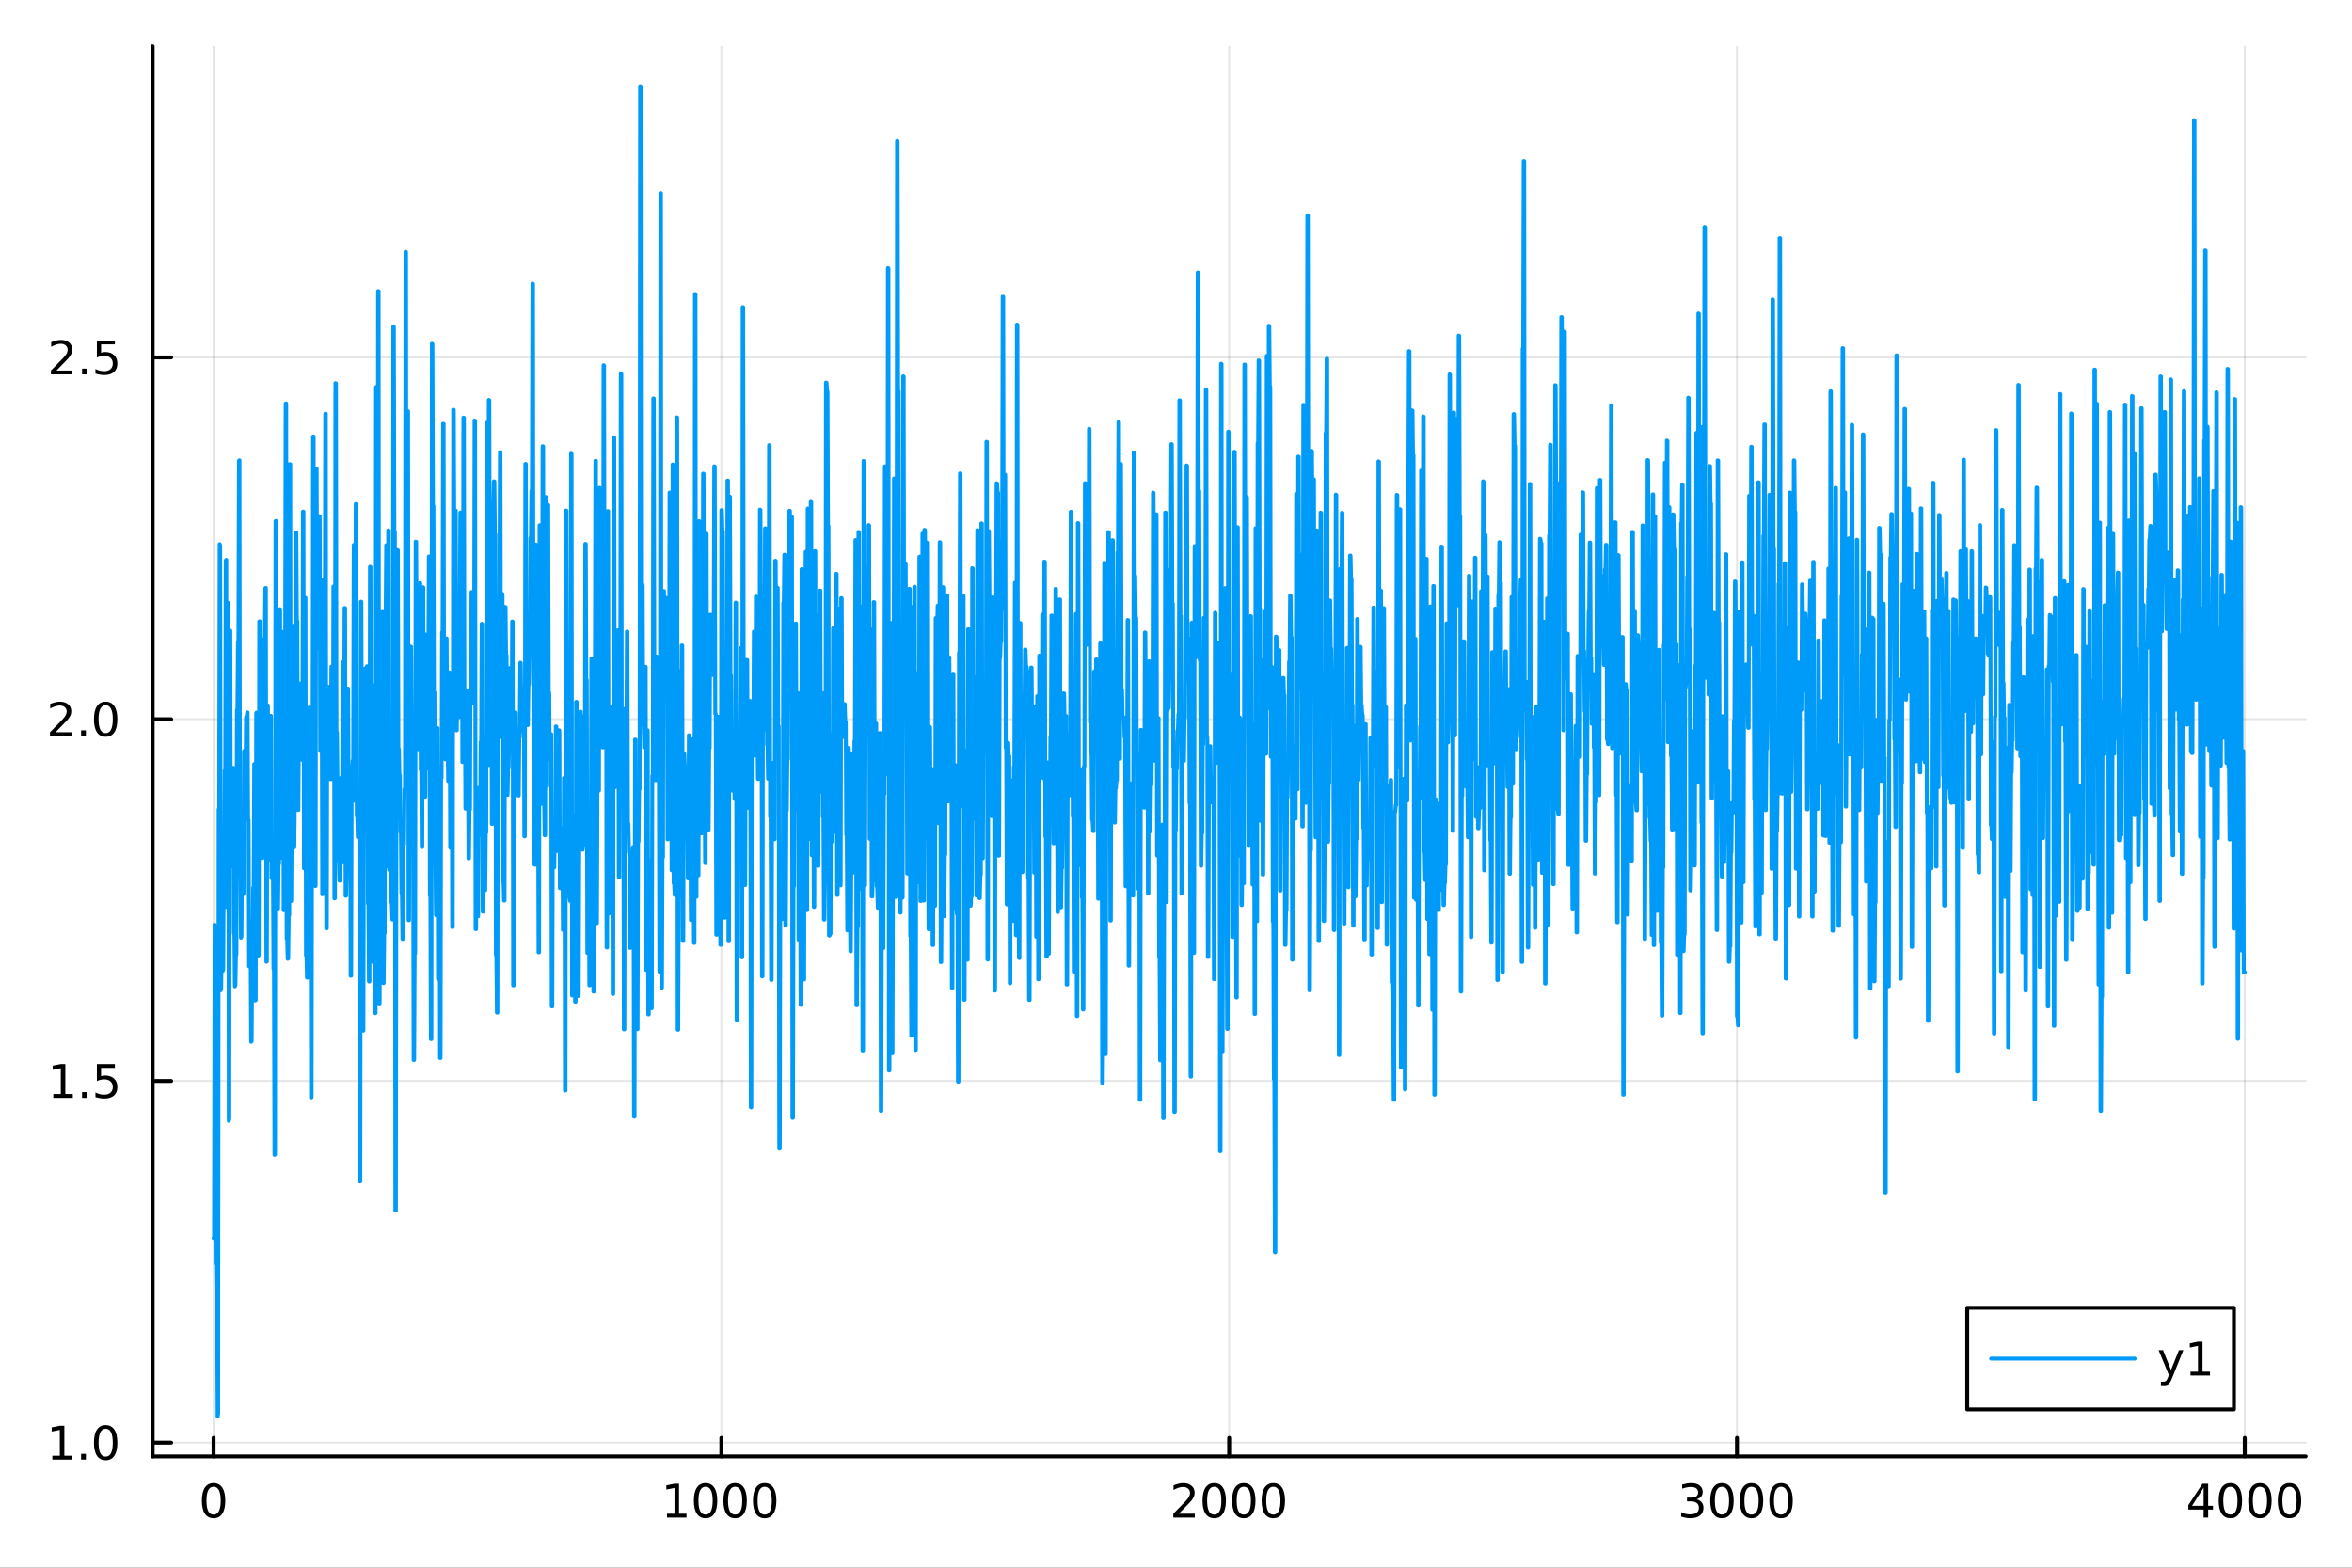 <?xml version="1.0" encoding="utf-8"?>
<svg xmlns="http://www.w3.org/2000/svg" xmlns:xlink="http://www.w3.org/1999/xlink" width="600" height="400" viewBox="0 0 2400 1600">
<rect x="0" y="0" width="2400" height="1600" fill="#333333" stroke="none"/>
<defs>
  <clipPath id="clip400">
    <rect x="0" y="0" width="2400" height="1600"/>
  </clipPath>
</defs>
<path clip-path="url(#clip400)" d="M0 1600 L2400 1600 L2400 0 L0 0  Z" fill="#ffffff" fill-rule="evenodd" fill-opacity="1"/>
<defs>
  <clipPath id="clip401">
    <rect x="480" y="0" width="1681" height="1600"/>
  </clipPath>
</defs>
<path clip-path="url(#clip400)" d="M155.765 1486.45 L2352.76 1486.45 L2352.76 47.244 L155.765 47.244  Z" fill="#ffffff" fill-rule="evenodd" fill-opacity="1"/>
<defs>
  <clipPath id="clip402">
    <rect x="155" y="47" width="2198" height="1440"/>
  </clipPath>
</defs>
<polyline clip-path="url(#clip402)" style="stroke:#000000; stroke-linecap:round; stroke-linejoin:round; stroke-width:2; stroke-opacity:0.1; fill:none" points="217.944,1486.45 217.944,47.244 "/>
<polyline clip-path="url(#clip402)" style="stroke:#000000; stroke-linecap:round; stroke-linejoin:round; stroke-width:2; stroke-opacity:0.1; fill:none" points="736.102,1486.45 736.102,47.244 "/>
<polyline clip-path="url(#clip402)" style="stroke:#000000; stroke-linecap:round; stroke-linejoin:round; stroke-width:2; stroke-opacity:0.1; fill:none" points="1254.26,1486.45 1254.26,47.244 "/>
<polyline clip-path="url(#clip402)" style="stroke:#000000; stroke-linecap:round; stroke-linejoin:round; stroke-width:2; stroke-opacity:0.1; fill:none" points="1772.42,1486.45 1772.42,47.244 "/>
<polyline clip-path="url(#clip402)" style="stroke:#000000; stroke-linecap:round; stroke-linejoin:round; stroke-width:2; stroke-opacity:0.1; fill:none" points="2290.58,1486.45 2290.58,47.244 "/>
<polyline clip-path="url(#clip400)" style="stroke:#000000; stroke-linecap:round; stroke-linejoin:round; stroke-width:4; stroke-opacity:1; fill:none" points="155.765,1486.45 2352.76,1486.45 "/>
<polyline clip-path="url(#clip400)" style="stroke:#000000; stroke-linecap:round; stroke-linejoin:round; stroke-width:4; stroke-opacity:1; fill:none" points="217.944,1486.45 217.944,1467.55 "/>
<polyline clip-path="url(#clip400)" style="stroke:#000000; stroke-linecap:round; stroke-linejoin:round; stroke-width:4; stroke-opacity:1; fill:none" points="736.102,1486.45 736.102,1467.55 "/>
<polyline clip-path="url(#clip400)" style="stroke:#000000; stroke-linecap:round; stroke-linejoin:round; stroke-width:4; stroke-opacity:1; fill:none" points="1254.26,1486.45 1254.26,1467.55 "/>
<polyline clip-path="url(#clip400)" style="stroke:#000000; stroke-linecap:round; stroke-linejoin:round; stroke-width:4; stroke-opacity:1; fill:none" points="1772.42,1486.45 1772.42,1467.55 "/>
<polyline clip-path="url(#clip400)" style="stroke:#000000; stroke-linecap:round; stroke-linejoin:round; stroke-width:4; stroke-opacity:1; fill:none" points="2290.58,1486.45 2290.58,1467.55 "/>
<path clip-path="url(#clip400)" d="M217.944 1517.37 Q214.333 1517.37 212.504 1520.93 Q210.699 1524.47 210.699 1531.6 Q210.699 1538.71 212.504 1542.27 Q214.333 1545.82 217.944 1545.82 Q221.578 1545.82 223.384 1542.27 Q225.212 1538.71 225.212 1531.6 Q225.212 1524.47 223.384 1520.93 Q221.578 1517.37 217.944 1517.37 M217.944 1513.66 Q223.754 1513.66 226.81 1518.27 Q229.888 1522.85 229.888 1531.6 Q229.888 1540.33 226.81 1544.94 Q223.754 1549.52 217.944 1549.52 Q212.134 1549.52 209.055 1544.94 Q206 1540.33 206 1531.6 Q206 1522.85 209.055 1518.27 Q212.134 1513.66 217.944 1513.66 Z" fill="#000000" fill-rule="nonzero" fill-opacity="1" /><path clip-path="url(#clip400)" d="M680.628 1544.91 L688.267 1544.91 L688.267 1518.55 L679.957 1520.21 L679.957 1515.95 L688.22 1514.29 L692.896 1514.29 L692.896 1544.91 L700.535 1544.91 L700.535 1548.85 L680.628 1548.85 L680.628 1544.91 Z" fill="#000000" fill-rule="nonzero" fill-opacity="1" /><path clip-path="url(#clip400)" d="M719.98 1517.37 Q716.368 1517.37 714.54 1520.93 Q712.734 1524.47 712.734 1531.6 Q712.734 1538.71 714.54 1542.27 Q716.368 1545.82 719.98 1545.82 Q723.614 1545.82 725.419 1542.27 Q727.248 1538.71 727.248 1531.6 Q727.248 1524.47 725.419 1520.93 Q723.614 1517.37 719.98 1517.37 M719.98 1513.66 Q725.79 1513.66 728.845 1518.27 Q731.924 1522.85 731.924 1531.6 Q731.924 1540.33 728.845 1544.94 Q725.79 1549.52 719.98 1549.52 Q714.169 1549.52 711.091 1544.94 Q708.035 1540.33 708.035 1531.6 Q708.035 1522.85 711.091 1518.27 Q714.169 1513.66 719.98 1513.66 Z" fill="#000000" fill-rule="nonzero" fill-opacity="1" /><path clip-path="url(#clip400)" d="M750.141 1517.37 Q746.53 1517.37 744.702 1520.93 Q742.896 1524.47 742.896 1531.6 Q742.896 1538.71 744.702 1542.27 Q746.53 1545.82 750.141 1545.82 Q753.776 1545.82 755.581 1542.27 Q757.41 1538.71 757.41 1531.6 Q757.41 1524.47 755.581 1520.93 Q753.776 1517.37 750.141 1517.37 M750.141 1513.66 Q755.952 1513.66 759.007 1518.27 Q762.086 1522.85 762.086 1531.6 Q762.086 1540.33 759.007 1544.94 Q755.952 1549.52 750.141 1549.52 Q744.331 1549.52 741.253 1544.94 Q738.197 1540.33 738.197 1531.6 Q738.197 1522.85 741.253 1518.27 Q744.331 1513.66 750.141 1513.66 Z" fill="#000000" fill-rule="nonzero" fill-opacity="1" /><path clip-path="url(#clip400)" d="M780.303 1517.37 Q776.692 1517.37 774.864 1520.93 Q773.058 1524.47 773.058 1531.6 Q773.058 1538.71 774.864 1542.27 Q776.692 1545.82 780.303 1545.82 Q783.938 1545.82 785.743 1542.27 Q787.572 1538.71 787.572 1531.6 Q787.572 1524.47 785.743 1520.93 Q783.938 1517.37 780.303 1517.37 M780.303 1513.66 Q786.113 1513.66 789.169 1518.27 Q792.248 1522.85 792.248 1531.6 Q792.248 1540.33 789.169 1544.94 Q786.113 1549.52 780.303 1549.52 Q774.493 1549.52 771.414 1544.94 Q768.359 1540.33 768.359 1531.6 Q768.359 1522.85 771.414 1518.27 Q774.493 1513.66 780.303 1513.66 Z" fill="#000000" fill-rule="nonzero" fill-opacity="1" /><path clip-path="url(#clip400)" d="M1202.87 1544.91 L1219.19 1544.91 L1219.19 1548.85 L1197.25 1548.85 L1197.25 1544.91 Q1199.91 1542.16 1204.49 1537.53 Q1209.1 1532.88 1210.28 1531.53 Q1212.52 1529.01 1213.4 1527.27 Q1214.31 1525.51 1214.31 1523.82 Q1214.31 1521.07 1212.36 1519.33 Q1210.44 1517.6 1207.34 1517.6 Q1205.14 1517.6 1202.69 1518.36 Q1200.26 1519.13 1197.48 1520.68 L1197.48 1515.95 Q1200.3 1514.82 1202.76 1514.24 Q1205.21 1513.66 1207.25 1513.66 Q1212.62 1513.66 1215.81 1516.35 Q1219.01 1519.03 1219.01 1523.52 Q1219.01 1525.65 1218.2 1527.57 Q1217.41 1529.47 1215.3 1532.07 Q1214.72 1532.74 1211.62 1535.95 Q1208.52 1539.15 1202.87 1544.91 Z" fill="#000000" fill-rule="nonzero" fill-opacity="1" /><path clip-path="url(#clip400)" d="M1239.01 1517.37 Q1235.39 1517.37 1233.57 1520.93 Q1231.76 1524.47 1231.76 1531.6 Q1231.76 1538.71 1233.57 1542.27 Q1235.39 1545.82 1239.01 1545.82 Q1242.64 1545.82 1244.45 1542.27 Q1246.27 1538.71 1246.27 1531.6 Q1246.27 1524.47 1244.45 1520.93 Q1242.64 1517.37 1239.01 1517.37 M1239.01 1513.66 Q1244.82 1513.66 1247.87 1518.27 Q1250.95 1522.85 1250.95 1531.6 Q1250.95 1540.33 1247.87 1544.94 Q1244.82 1549.52 1239.01 1549.52 Q1233.2 1549.52 1230.12 1544.94 Q1227.06 1540.33 1227.06 1531.6 Q1227.06 1522.85 1230.12 1518.27 Q1233.2 1513.66 1239.01 1513.66 Z" fill="#000000" fill-rule="nonzero" fill-opacity="1" /><path clip-path="url(#clip400)" d="M1269.17 1517.37 Q1265.56 1517.37 1263.73 1520.93 Q1261.92 1524.47 1261.92 1531.6 Q1261.92 1538.71 1263.73 1542.27 Q1265.56 1545.82 1269.17 1545.82 Q1272.8 1545.82 1274.61 1542.27 Q1276.44 1538.71 1276.44 1531.6 Q1276.44 1524.47 1274.61 1520.93 Q1272.8 1517.37 1269.17 1517.37 M1269.17 1513.66 Q1274.98 1513.66 1278.03 1518.27 Q1281.11 1522.85 1281.11 1531.6 Q1281.11 1540.33 1278.03 1544.94 Q1274.98 1549.52 1269.17 1549.52 Q1263.36 1549.52 1260.28 1544.94 Q1257.22 1540.33 1257.22 1531.6 Q1257.22 1522.85 1260.28 1518.27 Q1263.36 1513.66 1269.17 1513.66 Z" fill="#000000" fill-rule="nonzero" fill-opacity="1" /><path clip-path="url(#clip400)" d="M1299.33 1517.37 Q1295.72 1517.37 1293.89 1520.93 Q1292.08 1524.47 1292.08 1531.6 Q1292.08 1538.71 1293.89 1542.27 Q1295.72 1545.82 1299.33 1545.82 Q1302.96 1545.82 1304.77 1542.27 Q1306.6 1538.71 1306.6 1531.6 Q1306.6 1524.47 1304.77 1520.93 Q1302.96 1517.37 1299.33 1517.37 M1299.33 1513.66 Q1305.14 1513.66 1308.2 1518.27 Q1311.27 1522.85 1311.27 1531.6 Q1311.27 1540.33 1308.2 1544.94 Q1305.14 1549.52 1299.33 1549.52 Q1293.52 1549.52 1290.44 1544.94 Q1287.39 1540.33 1287.39 1531.6 Q1287.39 1522.85 1290.44 1518.27 Q1293.52 1513.66 1299.33 1513.66 Z" fill="#000000" fill-rule="nonzero" fill-opacity="1" /><path clip-path="url(#clip400)" d="M1731.1 1530.21 Q1734.46 1530.93 1736.33 1533.2 Q1738.23 1535.47 1738.23 1538.8 Q1738.23 1543.92 1734.71 1546.72 Q1731.19 1549.52 1724.71 1549.52 Q1722.53 1549.52 1720.22 1549.08 Q1717.93 1548.66 1715.47 1547.81 L1715.47 1543.29 Q1717.42 1544.43 1719.73 1545.01 Q1722.05 1545.58 1724.57 1545.58 Q1728.97 1545.58 1731.26 1543.85 Q1733.58 1542.11 1733.58 1538.8 Q1733.58 1535.75 1731.42 1534.03 Q1729.29 1532.3 1725.47 1532.3 L1721.45 1532.3 L1721.45 1528.45 L1725.66 1528.45 Q1729.11 1528.45 1730.94 1527.09 Q1732.77 1525.7 1732.77 1523.11 Q1732.77 1520.45 1730.87 1519.03 Q1728.99 1517.6 1725.47 1517.6 Q1723.55 1517.6 1721.35 1518.01 Q1719.16 1518.43 1716.52 1519.31 L1716.52 1515.14 Q1719.18 1514.4 1721.49 1514.03 Q1723.83 1513.66 1725.89 1513.66 Q1731.22 1513.66 1734.32 1516.09 Q1737.42 1518.5 1737.42 1522.62 Q1737.42 1525.49 1735.78 1527.48 Q1734.13 1529.45 1731.1 1530.21 Z" fill="#000000" fill-rule="nonzero" fill-opacity="1" /><path clip-path="url(#clip400)" d="M1757.09 1517.37 Q1753.48 1517.37 1751.65 1520.93 Q1749.85 1524.47 1749.85 1531.6 Q1749.85 1538.71 1751.65 1542.27 Q1753.48 1545.82 1757.09 1545.82 Q1760.73 1545.82 1762.53 1542.27 Q1764.36 1538.71 1764.36 1531.6 Q1764.36 1524.47 1762.53 1520.93 Q1760.73 1517.37 1757.09 1517.37 M1757.09 1513.66 Q1762.9 1513.66 1765.96 1518.27 Q1769.04 1522.85 1769.04 1531.6 Q1769.04 1540.33 1765.96 1544.94 Q1762.9 1549.52 1757.09 1549.52 Q1751.28 1549.52 1748.21 1544.94 Q1745.15 1540.33 1745.15 1531.6 Q1745.15 1522.85 1748.21 1518.27 Q1751.28 1513.66 1757.09 1513.66 Z" fill="#000000" fill-rule="nonzero" fill-opacity="1" /><path clip-path="url(#clip400)" d="M1787.26 1517.37 Q1783.65 1517.37 1781.82 1520.93 Q1780.01 1524.47 1780.01 1531.6 Q1780.01 1538.71 1781.82 1542.27 Q1783.65 1545.82 1787.26 1545.82 Q1790.89 1545.82 1792.7 1542.27 Q1794.53 1538.71 1794.53 1531.6 Q1794.53 1524.47 1792.7 1520.93 Q1790.89 1517.37 1787.26 1517.37 M1787.26 1513.66 Q1793.07 1513.66 1796.12 1518.27 Q1799.2 1522.85 1799.2 1531.6 Q1799.2 1540.33 1796.12 1544.94 Q1793.07 1549.52 1787.26 1549.52 Q1781.45 1549.52 1778.37 1544.94 Q1775.31 1540.33 1775.31 1531.6 Q1775.31 1522.85 1778.37 1518.27 Q1781.45 1513.66 1787.26 1513.66 Z" fill="#000000" fill-rule="nonzero" fill-opacity="1" /><path clip-path="url(#clip400)" d="M1817.42 1517.37 Q1813.81 1517.37 1811.98 1520.93 Q1810.17 1524.47 1810.17 1531.6 Q1810.17 1538.71 1811.98 1542.27 Q1813.81 1545.82 1817.42 1545.82 Q1821.05 1545.82 1822.86 1542.27 Q1824.69 1538.71 1824.69 1531.6 Q1824.69 1524.47 1822.86 1520.93 Q1821.05 1517.37 1817.42 1517.37 M1817.42 1513.66 Q1823.23 1513.66 1826.28 1518.27 Q1829.36 1522.85 1829.36 1531.6 Q1829.36 1540.33 1826.28 1544.94 Q1823.23 1549.52 1817.42 1549.52 Q1811.61 1549.52 1808.53 1544.94 Q1805.47 1540.33 1805.47 1531.6 Q1805.47 1522.85 1808.53 1518.27 Q1811.61 1513.66 1817.42 1513.66 Z" fill="#000000" fill-rule="nonzero" fill-opacity="1" /><path clip-path="url(#clip400)" d="M2248.59 1518.36 L2236.78 1536.81 L2248.59 1536.81 L2248.59 1518.36 M2247.36 1514.29 L2253.24 1514.29 L2253.24 1536.81 L2258.17 1536.81 L2258.17 1540.7 L2253.24 1540.7 L2253.24 1548.85 L2248.59 1548.85 L2248.59 1540.7 L2232.98 1540.7 L2232.98 1536.19 L2247.36 1514.29 Z" fill="#000000" fill-rule="nonzero" fill-opacity="1" /><path clip-path="url(#clip400)" d="M2275.9 1517.37 Q2272.29 1517.37 2270.46 1520.93 Q2268.66 1524.47 2268.66 1531.6 Q2268.66 1538.71 2270.46 1542.27 Q2272.29 1545.82 2275.9 1545.82 Q2279.54 1545.82 2281.34 1542.27 Q2283.17 1538.71 2283.17 1531.6 Q2283.17 1524.47 2281.34 1520.93 Q2279.54 1517.37 2275.9 1517.37 M2275.9 1513.66 Q2281.71 1513.66 2284.77 1518.27 Q2287.85 1522.85 2287.85 1531.6 Q2287.85 1540.33 2284.77 1544.94 Q2281.71 1549.52 2275.9 1549.52 Q2270.09 1549.52 2267.01 1544.94 Q2263.96 1540.33 2263.96 1531.6 Q2263.96 1522.85 2267.01 1518.27 Q2270.09 1513.66 2275.9 1513.66 Z" fill="#000000" fill-rule="nonzero" fill-opacity="1" /><path clip-path="url(#clip400)" d="M2306.06 1517.37 Q2302.45 1517.37 2300.62 1520.93 Q2298.82 1524.47 2298.82 1531.6 Q2298.82 1538.71 2300.62 1542.27 Q2302.45 1545.82 2306.06 1545.82 Q2309.7 1545.82 2311.5 1542.27 Q2313.33 1538.71 2313.33 1531.6 Q2313.33 1524.47 2311.5 1520.93 Q2309.7 1517.37 2306.06 1517.37 M2306.06 1513.66 Q2311.87 1513.66 2314.93 1518.27 Q2318.01 1522.85 2318.01 1531.6 Q2318.01 1540.33 2314.93 1544.94 Q2311.87 1549.52 2306.06 1549.52 Q2300.25 1549.52 2297.17 1544.94 Q2294.12 1540.33 2294.12 1531.6 Q2294.12 1522.85 2297.17 1518.27 Q2300.25 1513.66 2306.06 1513.66 Z" fill="#000000" fill-rule="nonzero" fill-opacity="1" /><path clip-path="url(#clip400)" d="M2336.22 1517.37 Q2332.61 1517.37 2330.79 1520.93 Q2328.98 1524.47 2328.98 1531.6 Q2328.98 1538.71 2330.79 1542.27 Q2332.61 1545.82 2336.22 1545.82 Q2339.86 1545.82 2341.66 1542.27 Q2343.49 1538.71 2343.49 1531.6 Q2343.49 1524.47 2341.66 1520.93 Q2339.86 1517.37 2336.22 1517.37 M2336.22 1513.66 Q2342.03 1513.66 2345.09 1518.27 Q2348.17 1522.85 2348.17 1531.6 Q2348.17 1540.33 2345.09 1544.94 Q2342.03 1549.52 2336.22 1549.52 Q2330.41 1549.52 2327.34 1544.94 Q2324.28 1540.33 2324.28 1531.6 Q2324.28 1522.85 2327.34 1518.27 Q2330.41 1513.66 2336.22 1513.66 Z" fill="#000000" fill-rule="nonzero" fill-opacity="1" /><polyline clip-path="url(#clip402)" style="stroke:#000000; stroke-linecap:round; stroke-linejoin:round; stroke-width:2; stroke-opacity:0.1; fill:none" points="155.765,1472.42 2352.76,1472.42 "/>
<polyline clip-path="url(#clip402)" style="stroke:#000000; stroke-linecap:round; stroke-linejoin:round; stroke-width:2; stroke-opacity:0.1; fill:none" points="155.765,1103.22 2352.76,1103.22 "/>
<polyline clip-path="url(#clip402)" style="stroke:#000000; stroke-linecap:round; stroke-linejoin:round; stroke-width:2; stroke-opacity:0.1; fill:none" points="155.765,734.008 2352.76,734.008 "/>
<polyline clip-path="url(#clip402)" style="stroke:#000000; stroke-linecap:round; stroke-linejoin:round; stroke-width:2; stroke-opacity:0.1; fill:none" points="155.765,364.8 2352.76,364.8 "/>
<polyline clip-path="url(#clip400)" style="stroke:#000000; stroke-linecap:round; stroke-linejoin:round; stroke-width:4; stroke-opacity:1; fill:none" points="155.765,1486.45 155.765,47.244 "/>
<polyline clip-path="url(#clip400)" style="stroke:#000000; stroke-linecap:round; stroke-linejoin:round; stroke-width:4; stroke-opacity:1; fill:none" points="155.765,1472.42 174.663,1472.42 "/>
<polyline clip-path="url(#clip400)" style="stroke:#000000; stroke-linecap:round; stroke-linejoin:round; stroke-width:4; stroke-opacity:1; fill:none" points="155.765,1103.22 174.663,1103.22 "/>
<polyline clip-path="url(#clip400)" style="stroke:#000000; stroke-linecap:round; stroke-linejoin:round; stroke-width:4; stroke-opacity:1; fill:none" points="155.765,734.008 174.663,734.008 "/>
<polyline clip-path="url(#clip400)" style="stroke:#000000; stroke-linecap:round; stroke-linejoin:round; stroke-width:4; stroke-opacity:1; fill:none" points="155.765,364.8 174.663,364.8 "/>
<path clip-path="url(#clip400)" d="M53.4 1485.77 L61.038 1485.77 L61.038 1459.4 L52.728 1461.07 L52.728 1456.81 L60.992 1455.14 L65.668 1455.14 L65.668 1485.77 L73.307 1485.77 L73.307 1489.7 L53.4 1489.7 L53.4 1485.77 Z" fill="#000000" fill-rule="nonzero" fill-opacity="1" /><path clip-path="url(#clip400)" d="M82.751 1483.82 L87.635 1483.82 L87.635 1489.7 L82.751 1489.7 L82.751 1483.82 Z" fill="#000000" fill-rule="nonzero" fill-opacity="1" /><path clip-path="url(#clip400)" d="M107.821 1458.22 Q104.209 1458.22 102.381 1461.79 Q100.575 1465.33 100.575 1472.46 Q100.575 1479.56 102.381 1483.13 Q104.209 1486.67 107.821 1486.67 Q111.455 1486.67 113.26 1483.13 Q115.089 1479.56 115.089 1472.46 Q115.089 1465.33 113.26 1461.79 Q111.455 1458.22 107.821 1458.22 M107.821 1454.52 Q113.631 1454.52 116.686 1459.13 Q119.765 1463.71 119.765 1472.46 Q119.765 1481.19 116.686 1485.79 Q113.631 1490.38 107.821 1490.38 Q102.01 1490.38 98.932 1485.79 Q95.876 1481.19 95.876 1472.46 Q95.876 1463.71 98.932 1459.13 Q102.01 1454.52 107.821 1454.52 Z" fill="#000000" fill-rule="nonzero" fill-opacity="1" /><path clip-path="url(#clip400)" d="M54.395 1116.56 L62.034 1116.56 L62.034 1090.2 L53.724 1091.86 L53.724 1087.6 L61.987 1085.94 L66.663 1085.94 L66.663 1116.56 L74.302 1116.56 L74.302 1120.5 L54.395 1120.5 L54.395 1116.56 Z" fill="#000000" fill-rule="nonzero" fill-opacity="1" /><path clip-path="url(#clip400)" d="M83.747 1114.62 L88.631 1114.62 L88.631 1120.5 L83.747 1120.5 L83.747 1114.62 Z" fill="#000000" fill-rule="nonzero" fill-opacity="1" /><path clip-path="url(#clip400)" d="M98.862 1085.94 L117.219 1085.94 L117.219 1089.87 L103.145 1089.87 L103.145 1098.34 Q104.163 1098 105.182 1097.83 Q106.2 1097.65 107.219 1097.65 Q113.006 1097.65 116.385 1100.82 Q119.765 1103.99 119.765 1109.41 Q119.765 1114.99 116.293 1118.09 Q112.82 1121.17 106.501 1121.17 Q104.325 1121.17 102.057 1120.8 Q99.811 1120.43 97.404 1119.69 L97.404 1114.99 Q99.487 1116.12 101.709 1116.68 Q103.932 1117.23 106.408 1117.23 Q110.413 1117.23 112.751 1115.13 Q115.089 1113.02 115.089 1109.41 Q115.089 1105.8 112.751 1103.69 Q110.413 1101.58 106.408 1101.58 Q104.534 1101.58 102.659 1102 Q100.807 1102.42 98.862 1103.3 L98.862 1085.94 Z" fill="#000000" fill-rule="nonzero" fill-opacity="1" /><path clip-path="url(#clip400)" d="M56.617 747.353 L72.936 747.353 L72.936 751.288 L50.992 751.288 L50.992 747.353 Q53.654 744.598 58.237 739.969 Q62.844 735.316 64.025 733.973 Q66.27 731.45 67.149 729.714 Q68.052 727.955 68.052 726.265 Q68.052 723.51 66.108 721.774 Q64.186 720.038 61.085 720.038 Q58.886 720.038 56.432 720.802 Q54.001 721.566 51.224 723.117 L51.224 718.395 Q54.048 717.26 56.501 716.682 Q58.955 716.103 60.992 716.103 Q66.362 716.103 69.557 718.788 Q72.751 721.473 72.751 725.964 Q72.751 728.094 71.941 730.015 Q71.154 731.913 69.048 734.506 Q68.469 735.177 65.367 738.394 Q62.265 741.589 56.617 747.353 Z" fill="#000000" fill-rule="nonzero" fill-opacity="1" /><path clip-path="url(#clip400)" d="M82.751 745.408 L87.635 745.408 L87.635 751.288 L82.751 751.288 L82.751 745.408 Z" fill="#000000" fill-rule="nonzero" fill-opacity="1" /><path clip-path="url(#clip400)" d="M107.821 719.807 Q104.209 719.807 102.381 723.371 Q100.575 726.913 100.575 734.043 Q100.575 741.149 102.381 744.714 Q104.209 748.256 107.821 748.256 Q111.455 748.256 113.26 744.714 Q115.089 741.149 115.089 734.043 Q115.089 726.913 113.26 723.371 Q111.455 719.807 107.821 719.807 M107.821 716.103 Q113.631 716.103 116.686 720.709 Q119.765 725.293 119.765 734.043 Q119.765 742.769 116.686 747.376 Q113.631 751.959 107.821 751.959 Q102.01 751.959 98.932 747.376 Q95.876 742.769 95.876 734.043 Q95.876 725.293 98.932 720.709 Q102.01 716.103 107.821 716.103 Z" fill="#000000" fill-rule="nonzero" fill-opacity="1" /><path clip-path="url(#clip400)" d="M57.612 378.145 L73.932 378.145 L73.932 382.08 L51.987 382.08 L51.987 378.145 Q54.65 375.39 59.233 370.761 Q63.839 366.108 65.02 364.765 Q67.265 362.242 68.145 360.506 Q69.048 358.747 69.048 357.057 Q69.048 354.302 67.103 352.566 Q65.182 350.83 62.08 350.83 Q59.881 350.83 57.427 351.594 Q54.997 352.358 52.219 353.909 L52.219 349.187 Q55.043 348.052 57.497 347.474 Q59.95 346.895 61.987 346.895 Q67.358 346.895 70.552 349.58 Q73.747 352.265 73.747 356.756 Q73.747 358.886 72.936 360.807 Q72.149 362.705 70.043 365.298 Q69.464 365.969 66.362 369.187 Q63.261 372.381 57.612 378.145 Z" fill="#000000" fill-rule="nonzero" fill-opacity="1" /><path clip-path="url(#clip400)" d="M83.747 376.2 L88.631 376.2 L88.631 382.08 L83.747 382.08 L83.747 376.2 Z" fill="#000000" fill-rule="nonzero" fill-opacity="1" /><path clip-path="url(#clip400)" d="M98.862 347.52 L117.219 347.52 L117.219 351.455 L103.145 351.455 L103.145 359.927 Q104.163 359.58 105.182 359.418 Q106.2 359.233 107.219 359.233 Q113.006 359.233 116.385 362.404 Q119.765 365.575 119.765 370.992 Q119.765 376.571 116.293 379.673 Q112.82 382.751 106.501 382.751 Q104.325 382.751 102.057 382.381 Q99.811 382.011 97.404 381.27 L97.404 376.571 Q99.487 377.705 101.709 378.261 Q103.932 378.816 106.408 378.816 Q110.413 378.816 112.751 376.71 Q115.089 374.603 115.089 370.992 Q115.089 367.381 112.751 365.275 Q110.413 363.168 106.408 363.168 Q104.534 363.168 102.659 363.585 Q100.807 364.001 98.862 364.881 L98.862 347.52 Z" fill="#000000" fill-rule="nonzero" fill-opacity="1" /><polyline clip-path="url(#clip402)" style="stroke:#009af9; stroke-linecap:round; stroke-linejoin:round; stroke-width:4; stroke-opacity:1; fill:none" points="217.944,1263.59 218.462,1263.67 218.98,943.748 219.498,945.494 220.017,1289.81 220.535,1288.27 221.053,1331.26 221.571,1328.39 222.089,1445.72 222.607,1442.31 223.125,826.024 223.644,825.016 224.162,555.327 224.68,556.577 225.198,1010.73 225.716,1009.1 226.234,952.504 226.753,949.632 227.271,990.941 227.789,989.516 228.307,882.873 228.825,881.883 229.343,786.394 229.862,785.44 230.38,572.108 230.898,571.31 231.416,925.867 231.934,924.013 232.452,616.353 232.97,615.428 233.489,1143.87 234.007,1142.13 234.525,643.873 235.043,643.703 235.561,884.185 236.079,882.605 236.598,858.038 237.116,856.779 237.634,784.78 238.152,783.634 238.67,952.598 239.188,951.951 239.707,1006.73 240.225,1005.42 240.743,975.466 241.261,974.051 241.779,724.63 242.297,723.663 242.815,655.721 243.334,654.672 243.852,470.272 244.37,469.732 244.888,888.327 245.406,887.722 245.924,957.038 246.443,956.155 246.961,863.011 247.479,862.288 247.997,912.697 248.515,911.893 249.033,766.559 249.552,766.114 250.07,794.459 250.588,793.905 251.106,732.049 251.624,731.559 252.142,727.781 252.66,727.115 253.179,837.197 253.697,836.87 254.215,986.338 254.733,985.718 255.251,964.665 255.769,963.976 256.288,1063.27 256.806,1062.79 257.324,974.041 257.842,973.466 258.36,905.873 258.878,905.428 259.397,779.947 259.915,779.543 260.433,1021.13 260.951,1020.69 261.469,727.622 261.987,727.24 262.506,915.911 263.024,915.484 263.542,975.372 264.06,975.004 264.578,634.286 265.096,634.095 265.614,711.171 266.133,710.995 266.651,796.447 267.169,796.129 267.687,875.796 268.205,875.424 268.723,777.541 269.242,777.217 269.76,651.615 270.278,651.391 270.796,600.257 271.314,599.979 271.832,981.603 272.351,981.275 272.869,720.282 273.387,720 273.905,877.458 274.423,877.176 274.941,779.173 275.459,778.955 275.978,730.794 276.496,730.585 277.014,896.233 277.532,895.958 278.05,893.774 278.568,893.49 279.087,988.867 279.605,988.632 280.123,1178.68 280.641,1178.37 281.159,531.822 281.677,531.707 282.196,698.26 282.714,698.097 283.232,927.509 283.75,927.293 284.268,881.752 284.786,881.571 285.304,621.956 285.823,621.785 286.341,778.989 286.859,778.813 287.377,875.506 287.895,875.327 288.413,644.949 288.932,644.886 289.45,929.013 289.968,928.82 290.486,667.388 291.004,667.29 291.522,411.822 292.041,411.765 292.559,957.884 293.077,957.667 293.595,978.6 294.113,978.416 294.631,934.33 295.149,934.192 295.668,473.643 296.186,473.771 296.704,919.697 297.222,919.57 297.74,828.861 298.258,828.777 298.777,638.76 299.295,638.776 299.813,864.896 300.331,864.775 300.849,815.5 301.367,815.394 301.886,543.481 302.404,543.461 302.922,634.102 303.44,634.068 303.958,826.683 304.476,826.702 304.994,740.449 305.513,740.354 306.031,698.891 306.549,698.8 307.067,697.504 307.585,697.467 308.103,775.575 308.622,775.449 309.14,522.153 309.658,522.106 310.176,886.245 310.694,886.11 311.212,610.105 311.731,610.113 312.249,975.096 312.767,974.927 313.285,997.815 313.803,997.843 314.321,792.839 314.839,792.726 315.358,722.244 315.876,722.165 316.394,839.616 316.912,839.51 317.43,1120.04 317.948,1119.96 318.467,778.902 318.985,778.821 319.503,445.464 320.021,445.516 320.539,775.943 321.057,775.889 321.576,904.268 322.094,904.198 322.612,478.223 323.13,478.405 323.648,661.39 324.166,661.357 324.684,634.581 325.203,634.511 325.721,526.869 326.239,526.907 326.757,766.605 327.275,766.54 327.793,686.795 328.312,686.698 328.83,912.72 329.348,912.616 329.866,591.55 330.384,591.648 330.902,680.301 331.421,680.241 331.939,422.225 332.457,422.221 332.975,947.612 333.493,947.522 334.011,700.744 334.53,700.735 335.048,750.616 335.566,750.595 336.084,787.733 336.602,787.653 337.12,795.226 337.638,795.289 338.157,680.459 338.675,680.394 339.193,788.045 339.711,788.13 340.229,598.655 340.747,598.673 341.266,916.867 341.784,916.811 342.302,391.044 342.82,391.285 343.338,747.451 343.856,747.405 344.375,797.815 344.893,797.807 345.411,878.136 345.929,878.068 346.447,898.831 346.965,898.786 347.483,794.098 348.002,794.143 348.52,880.473 349.038,880.457 349.556,675.256 350.074,675.312 350.592,768.515 351.111,768.494 351.629,620.576 352.147,620.582 352.665,914.257 353.183,914.165 353.701,886.599 354.22,886.554 354.738,702.785 355.256,702.868 355.774,828.244 356.292,828.241 356.81,786.552 357.328,786.512 357.847,995.921 358.365,995.859 358.883,784.983 359.401,784.968 359.919,776.397 360.437,776.43 360.956,556.158 361.474,556.188 361.992,817.312 362.51,817.317 363.028,514.393 363.546,514.61 364.065,832.897 364.583,832.893 365.101,854.333 365.619,854.332 366.137,808.324 366.655,808.259 367.173,1205.82 367.692,1205.67 368.21,614.13 368.728,614.173 369.246,798.396 369.764,798.472 370.282,1051.87 370.801,1051.89 371.319,834.262 371.837,834.239 372.355,682.295 372.873,682.466 373.391,701.622 373.91,701.58 374.428,679.985 374.946,680.014 375.464,922.105 375.982,922.169 376.5,1001.74 377.018,1001.76 377.537,578.487 378.055,578.542 378.573,771.468 379.091,771.526 379.609,981.597 380.127,981.516 380.646,699.349 381.164,699.356 381.682,829.546 382.2,829.443 382.718,1033.92 383.236,1033.97 383.755,395.04 384.273,395.158 384.791,1000.21 385.309,1000.16 385.827,297.139 386.345,297.158 386.863,1024.11 387.382,1024.13 387.9,902.545 388.418,902.574 388.936,650.286 389.454,650.366 389.972,623.579 390.491,623.649 391.009,1003.34 391.527,1003.34 392.045,952.46 392.563,952.382 393.081,624.576 393.6,624.688 394.118,556.343 394.636,556.442 395.154,884.553 395.672,884.642 396.19,541.156 396.708,541.414 397.227,887.877 397.745,887.826 398.263,876.82 398.781,876.806 399.299,920.717 399.817,920.683 400.336,938.471 400.854,938.453 401.372,333.303 401.89,333.434 402.408,542.55 402.926,542.538 403.445,1235.43 403.963,1235.38 404.481,830.965 404.999,830.985 405.517,561.332 406.035,561.641 406.554,764.468 407.072,764.521 407.59,791.405 408.108,791.403 408.626,849.128 409.144,849.226 409.662,911.409 410.181,911.531 410.699,958.325 411.217,958.302 411.735,861.679 412.253,861.675 412.771,805.226 413.29,805.234 413.808,257.004 414.326,257.152 414.844,756.445 415.362,756.421 415.88,419.605 416.399,419.675 416.917,939.15 417.435,939.16 417.953,735.681 418.471,735.796 418.989,659.865 419.507,660.077 420.026,740.445 420.544,740.449 421.062,838.639 421.58,838.631 422.098,1081.87 422.616,1081.81 423.135,972.911 423.653,972.984 424.171,552.781 424.689,552.91 425.207,697.938 425.725,698.065 426.244,764.709 426.762,764.713 427.28,709.233 427.798,709.216 428.316,595.13 428.834,595.247 429.352,785.595 429.871,785.737 430.389,864.529 430.907,864.545 431.425,599.359 431.943,599.49 432.461,758.057 432.98,758.128 433.498,813.154 434.016,813.137 434.534,647.622 435.052,647.83 435.57,784.419 436.089,784.432 436.607,678.552 437.125,678.668 437.643,567.932 438.161,568.135 438.679,913.976 439.197,913.954 439.716,1060.51 440.234,1060.49 440.752,350.814 441.27,351.13 441.788,516.076 442.306,516.3 442.825,706.496 443.343,706.569 443.861,880.918 444.379,880.972 444.897,934.051 445.415,934.078 445.934,743.019 446.452,743.047 446.97,999.021 447.488,998.99 448.006,784.362 448.524,784.424 449.042,1079.86 449.561,1079.85 450.079,794.087 450.597,794.208 451.115,645.219 451.633,645.283 452.151,432.483 452.67,432.586 453.188,753.252 453.706,753.278 454.224,774.938 454.742,775.014 455.26,651.663 455.779,651.675 456.297,758.651 456.815,758.792 457.333,797.165 457.851,797.22 458.369,686.305 458.887,686.381 459.406,865.137 459.924,865.212 460.442,711.035 460.96,711.032 461.478,946.192 461.996,946.18 462.515,418.106 463.033,418.323 463.551,543.179 464.069,543.253 464.587,520.906 465.105,521.059 465.624,745.35 466.142,745.356 466.66,703.989 467.178,703.916 467.696,731.988 468.214,732.043 468.732,618.079 469.251,618.124 469.769,523.118 470.287,523.122 470.805,636.703 471.323,636.78 471.841,777.68 472.36,777.736 472.878,426.175 473.396,426.294 473.914,716.191 474.432,716.278 474.95,825.271 475.469,825.337 475.987,705.334 476.505,705.39 477.023,732.13 477.541,732.211 478.059,876.04 478.577,876.009 479.096,826.044 479.614,826.126 480.132,679.947 480.65,680.021 481.168,604.202 481.686,604.312 482.205,676.909 482.723,677.198 483.241,717.794 483.759,717.809 484.277,429.128 484.795,429.303 485.314,948.321 485.832,948.293 486.35,803.943 486.868,803.984 487.386,935.177 487.904,935.184 488.423,822.261 488.941,822.333 489.459,852.173 489.977,852.218 490.495,757.364 491.013,757.445 491.531,636.667 492.05,636.829 492.568,930.485 493.086,930.467 493.604,751.79 494.122,751.854 494.64,908.608 495.159,908.624 495.677,849.627 496.195,849.77 496.713,431.502 497.231,431.645 497.749,780.895 498.268,780.938 498.786,408.145 499.304,408.432 499.822,774.056 500.34,774.156 500.858,610.25 501.376,610.403 501.895,840.933 502.413,840.973 502.931,513.224 503.449,513.345 503.967,491.24 504.485,491.315 505.004,545.248 505.522,545.462 506.04,974.754 506.558,974.794 507.076,1033.48 507.594,1033.47 508.113,635.504 508.631,635.665 509.149,610.119 509.667,610.142 510.185,461.449 510.703,461.599 511.221,752.301 511.74,752.317 512.258,606.075 512.776,606.252 513.294,899.883 513.812,899.892 514.33,919.131 514.849,919.101 515.367,619.461 515.885,619.587 516.403,668.788 516.921,668.86 517.439,811.167 517.958,811.271 518.476,783.9 518.994,783.907 519.512,756.991 520.03,757.142 520.548,681.685 521.066,681.716 521.585,767.134 522.103,767.234 522.621,634.379 523.139,634.421 523.657,1005.72 524.175,1005.73 524.694,813.943 525.212,813.963 525.73,727.154 526.248,727.144 526.766,804.937 527.284,805.047 527.803,744.026 528.321,744.085 528.839,811.786 529.357,811.943 529.875,752.276 530.393,752.367 530.911,676.436 531.43,676.535 531.948,727.629 532.466,727.679 532.984,746.354 533.502,746.59 534.02,702.542 534.539,702.577 535.057,853.544 535.575,853.584 536.093,473.433 536.611,473.502 537.129,721.738 537.648,721.805 538.166,739.998 538.684,740.02 539.202,698.354 539.72,698.496 540.238,668.825 540.756,668.882 541.275,548.734 541.793,548.819 542.311,500.67 542.829,501.099 543.347,289.483 543.865,289.7 544.384,797.129 544.902,797.195 545.42,882.486 545.938,882.532 546.456,555.747 546.974,555.81 547.493,790.728 548.011,790.726 548.529,794.595 549.047,794.683 549.565,971.96 550.083,971.93 550.601,536.053 551.12,536.23 551.638,820.388 552.156,820.473 552.674,699.392 553.192,699.467 553.71,455.419 554.229,455.54 554.747,813.526 555.265,813.596 555.783,852.476 556.301,852.497 556.819,507.244 557.338,507.352 557.856,802.085 558.374,802.16 558.892,515.151 559.41,515.368 559.928,706.947 560.447,706.921 560.965,774.832 561.483,774.965 562.001,749.113 562.519,749.251 563.037,1027.2 563.555,1027.14 564.074,841.883 564.592,841.88 565.11,885.071 565.628,885.25 566.146,844.787 566.664,844.934 567.183,741.404 567.701,741.543 568.219,868.491 568.737,868.556 569.255,863.081 569.773,863.108 570.292,745.349 570.81,745.512 571.328,906.435 571.846,906.477 572.364,893.228 572.882,893.199 573.4,845.13 573.919,845.171 574.437,949.165 574.955,949.169 575.473,794.03 575.991,794.054 576.509,1113 577.028,1112.99 577.546,520.99 578.064,521.174 578.582,698.449 579.1,698.49 579.618,897.448 580.137,897.5 580.655,914.67 581.173,914.692 581.691,919.412 582.209,919.579 582.727,463.061 583.245,463.318 583.764,1015.98 584.282,1015.99 584.8,831.81 585.318,831.781 585.836,922.058 586.354,922.078 586.873,1022.35 587.391,1022.45 587.909,716.299 588.427,716.359 588.945,899.83 589.463,899.829 589.982,1016.4 590.5,1016.48 591.018,867.295 591.536,867.337 592.054,726.402 592.572,726.421 593.09,827.469 593.609,827.689 594.127,867.101 594.645,867.149 595.163,730.92 595.681,731.02 596.199,863.195 596.718,863.235 597.236,555.08 597.754,555.191 598.272,694 598.79,694.135 599.308,972.503 599.827,972.465 600.345,878.221 600.863,878.247 601.381,1005.61 601.899,1005.58 602.417,863.48 602.935,863.495 603.454,672.309 603.972,672.406 604.49,767.839 605.008,768.016 605.526,1012.12 606.044,1012.05 606.563,699.009 607.081,699.181 607.599,470.196 608.117,470.264 608.635,942.101 609.153,942.191 609.672,802.611 610.19,802.647 610.708,806.817 611.226,806.907 611.744,497.852 612.262,497.948 612.78,711.342 613.299,711.4 613.817,687.938 614.335,688.058 614.853,762.83 615.371,762.847 615.889,372.748 616.408,372.981 616.926,675.902 617.444,675.993 617.962,614.643 618.48,614.714 618.998,966.972 619.517,967.009 620.035,521.613 620.553,521.645 621.071,932.339 621.589,932.328 622.107,793.277 622.625,793.346 623.144,806.091 623.662,806.275 624.18,721.878 624.698,721.97 625.216,1014.44 625.734,1014.39 626.253,446.28 626.771,446.461 627.289,803.17 627.807,803.332 628.325,800.57 628.843,800.591 629.362,710.949 629.88,711.181 630.398,643.281 630.916,643.303 631.434,895.459 631.952,895.464 632.47,696.697 632.989,696.807 633.507,381.445 634.025,381.675 634.543,823.215 635.061,823.443 635.579,788.996 636.098,789.038 636.616,1050.6 637.134,1050.56 637.652,723.461 638.17,723.516 638.688,780.52 639.207,780.639 639.725,644.672 640.243,644.768 640.761,840.842 641.279,840.903 641.797,870.046 642.316,870.086 642.834,967.37 643.352,967.374 643.87,906.867 644.388,906.922 644.906,883.653 645.424,883.737 645.943,864.535 646.461,864.609 646.979,1139.68 647.497,1139.67 648.015,754.812 648.533,754.916 649.052,941.567 649.57,941.631 650.088,1050.4 650.606,1050.45 651.124,858.843 651.642,858.837 652.161,805.287 652.679,805.303 653.197,87.976 653.715,88.195 654.233,699.361 654.751,699.583 655.269,597.252 655.788,597.513 656.306,740.231 656.824,740.32 657.342,762.958 657.86,762.989 658.378,680.546 658.897,680.599 659.415,989.97 659.933,990.041 660.451,745.369 660.969,745.43 661.487,1035.28 662.006,1035.35 662.524,878.165 663.042,878.215 663.56,984.627 664.078,984.647 664.596,1029.01 665.114,1028.96 665.633,791.671 666.151,791.736 666.669,406.569 667.187,406.725 667.705,708.45 668.223,708.476 668.742,796.213 669.26,796.313 669.778,670.028 670.296,670.197 670.814,726.633 671.332,726.718 671.851,777.789 672.369,777.789 672.887,991.727 673.405,991.691 673.923,197.002 674.441,197.134 674.959,1008.07 675.478,1008.08 675.996,874.669 676.514,874.816 677.032,603.161 677.55,603.28 678.068,681.544 678.587,681.616 679.105,609.926 679.623,610.174 680.141,630.304 680.659,630.425 681.177,856.607 681.696,856.6 682.214,780.488 682.732,780.571 683.25,502.72 683.768,502.93 684.286,748.241 684.804,748.286 685.323,888.257 685.841,888.237 686.359,474.009 686.877,474.251 687.395,901.242 687.913,901.282 688.432,913.307 688.95,913.497 689.468,849.145 689.986,849.239 690.504,425.954 691.022,426.032 691.541,1050.94 692.059,1050.98 692.577,915.253 693.095,915.308 693.613,685.219 694.131,685.443 694.649,742.056 695.168,742.155 695.686,658.725 696.204,658.778 696.722,960.323 697.24,960.306 697.758,769.149 698.277,769.17 698.795,782.659 699.313,782.771 699.831,813.782 700.349,813.789 700.867,836.486 701.386,836.475 701.904,896.53 702.422,896.521 702.94,750.442 703.458,750.606 703.976,844.996 704.494,845.028 705.013,939.086 705.531,939.066 706.049,804.036 706.567,804.107 707.085,754.182 707.603,754.304 708.122,962.386 708.64,962.383 709.158,300.037 709.676,300.318 710.194,915.246 710.712,915.255 711.231,680.577 711.749,680.707 712.267,893.331 712.785,893.401 713.303,531.836 713.821,532.097 714.34,775.41 714.858,775.384 715.376,850.473 715.894,850.588 716.412,782.729 716.93,782.79 717.448,483.42 717.967,483.478 718.485,794.75 719.003,794.874 719.521,880.858 720.039,880.907 720.557,544.598 721.076,544.751 721.594,785.359 722.112,785.435 722.63,846.963 723.148,846.954 723.666,763.73 724.185,763.721 724.703,627.433 725.221,627.487 725.739,676.34 726.257,676.436 726.775,688.916 727.293,688.904 727.812,646.896 728.33,646.911 728.848,475.948 729.366,476.057 729.884,728.483 730.402,728.622 730.921,953.995 731.439,954.009 731.957,939.689 732.475,939.655 732.993,731.575 733.511,731.637 734.03,886.729 734.548,886.713 735.066,964.276 735.584,964.282 736.102,520.629 736.62,520.787 737.138,542.059 737.657,542.145 738.175,737.328 738.693,737.491 739.211,936.596 739.729,936.657 740.247,694.342 740.766,694.436 741.284,784.723 741.802,784.783 742.32,490.369 742.838,490.421 743.356,960.716 743.875,960.639 744.393,506.65 744.911,506.877 745.429,689.361 745.947,689.42 746.465,775.157 746.983,775.284 747.502,806.977 748.02,806.989 748.538,771.532 749.056,771.7 749.574,815.479 750.092,815.581 750.611,615.074 751.129,615.155 751.647,1040.91 752.165,1040.89 752.683,871.388 753.201,871.441 753.72,854.045 754.238,854.067 754.756,746.046 755.274,746.138 755.792,661.432 756.31,661.568 756.828,977.013 757.347,977.074 757.865,313.402 758.383,313.601 758.901,730.813 759.419,730.885 759.937,903.249 760.456,903.297 760.974,726.072 761.492,726.148 762.01,673.525 762.528,673.69 763.046,818.298 763.565,818.409 764.083,824.651 764.601,824.746 765.119,715.299 765.637,715.6 766.155,1130.07 766.673,1130.19 767.192,733.641 767.71,733.663 768.228,762.281 768.746,762.426 769.264,644.655 769.782,644.71 770.301,771.07 770.819,771.184 771.337,608.894 771.855,608.991 772.373,737.774 772.891,737.885 773.41,794.902 773.928,795.128 774.446,759.17 774.964,759.237 775.482,520.024 776,520.432 776.518,616.457 777.037,616.555 777.555,996.512 778.073,996.473 778.591,645.505 779.109,645.678 779.627,744.451 780.146,744.597 780.664,539.208 781.182,539.226 781.7,624.359 782.218,624.407 782.736,760.148 783.255,760.178 783.773,794.763 784.291,794.78 784.809,454.341 785.327,454.499 785.845,833.519 786.364,833.637 786.882,1000.08 787.4,1000.2 787.918,778.651 788.436,778.681 788.954,782.558 789.472,782.723 789.991,856.493 790.509,856.559 791.027,572.286 791.545,572.39 792.063,682.14 792.581,682.201 793.1,599.764 793.618,599.907 794.136,741.205 794.654,741.19 795.172,1172.29 795.69,1172.21 796.209,914.196 796.727,914.153 797.245,938.353 797.763,938.331 798.281,891.151 798.799,891.223 799.317,614.956 799.836,615.122 800.354,566.132 800.872,566.273 801.39,944.563 801.908,944.546 802.426,827.044 802.945,827.136 803.463,774.843 803.981,774.885 804.499,670.347 805.017,670.391 805.535,521.187 806.054,521.328 806.572,598.608 807.09,598.844 807.608,527.435 808.126,527.531 808.644,1140.91 809.162,1140.87 809.681,904.449 810.199,904.538 810.717,747.241 811.235,747.438 811.753,636.423 812.271,636.454 812.79,825.774 813.308,825.774 813.826,707.225 814.344,707.419 814.862,959.063 815.38,959.054 815.899,817.238 816.417,817.385 816.935,1025.57 817.453,1025.56 817.971,580.891 818.489,581.019 819.007,833.212 819.526,833.394 820.044,999.612 820.562,999.697 821.08,663.543 821.598,663.608 822.116,563.097 822.635,563.192 823.153,928.851 823.671,928.915 824.189,519.029 824.707,519.144 825.225,856.29 825.744,856.271 826.262,705.179 826.78,705.247 827.298,512.18 827.816,512.47 828.334,872.852 828.852,872.963 829.371,781.988 829.889,782.068 830.407,925.606 830.925,925.607 831.443,562.429 831.961,562.569 832.48,829.098 832.998,829.086 833.516,628.022 834.034,628.203 834.552,883.733 835.07,883.8 835.589,721.192 836.107,721.306 836.625,602.752 837.143,602.838 837.661,807.941 838.179,807.947 838.697,707.353 839.216,707.38 839.734,833.513 840.252,833.51 840.77,938.544 841.288,938.613 841.806,900.859 842.325,900.958 842.843,390.423 843.361,390.549 843.879,399.476 844.397,399.551 844.915,536.952 845.434,537.03 845.952,954.758 846.47,954.879 846.988,952.996 847.506,953.078 848.024,749.512 848.542,749.582 849.061,858.629 849.579,858.67 850.097,641.145 850.615,641.263 851.133,815.12 851.651,815.22 852.17,848.898 852.688,848.887 853.206,585.648 853.724,585.691 854.242,913.341 854.76,913.391 855.279,801.133 855.797,801.204 856.315,621.24 856.833,621.319 857.351,903.581 857.869,903.553 858.387,610.425 858.906,610.495 859.424,752.228 859.942,752.291 860.46,721.794 860.978,721.775 861.496,718.487 862.015,718.625 862.533,736.559 863.051,736.62 863.569,851.905 864.087,851.941 864.605,949.584 865.124,949.562 865.642,763.47 866.16,763.476 866.678,902.145 867.196,902.226 867.714,970.698 868.233,970.934 868.751,869.374 869.269,869.414 869.787,769.367 870.305,769.517 870.823,890.57 871.341,890.555 871.86,756.261 872.378,756.412 872.896,551.246 873.414,551.278 873.932,1025.98 874.45,1026 874.969,945.735 875.487,945.764 876.005,542.913 876.523,542.981 877.041,907.29 877.559,907.282 878.078,618.946 878.596,619.15 879.114,752.971 879.632,753.101 880.15,1072.13 880.668,1072.17 881.186,470.422 881.705,470.845 882.223,903.222 882.741,903.351 883.259,729.438 883.777,729.459 884.295,580.32 884.814,580.308 885.332,748.927 885.85,749.009 886.368,535.921 886.886,536.108 887.404,856.093 887.923,856.179 888.441,642.385 888.959,642.602 889.477,914.892 889.995,914.958 890.513,898.998 891.031,899.053 891.55,614.511 892.068,614.644 892.586,840.656 893.104,840.687 893.622,738.264 894.14,738.304 894.659,904.547 895.177,904.527 895.695,926.525 896.213,926.531 896.731,772.665 897.249,772.732 897.768,748.147 898.286,748.281 898.804,1133.77 899.322,1133.76 899.84,929.73 900.358,929.773 900.876,967.647 901.395,967.66 901.913,810.386 902.431,810.406 902.949,475.908 903.467,476.176 903.985,774.474 904.504,774.519 905.022,790.204 905.54,790.27 906.058,273.547 906.576,273.82 907.094,1092.56 907.613,1092.53 908.131,656.259 908.649,656.418 909.167,635.877 909.685,635.974 910.203,1075.03 910.721,1074.99 911.24,874.268 911.758,874.264 912.276,488.319 912.794,488.478 913.312,915.473 913.83,915.506 914.349,759.02 914.867,759.139 915.385,143.828 915.903,144.091 916.421,399.161 916.939,399.255 917.458,707.25 917.976,707.273 918.494,931.36 919.012,931.42 919.53,768.055 920.048,768.166 920.566,916.108 921.085,916.147 921.603,384.075 922.121,384.279 922.639,734.269 923.157,734.331 923.675,575.639 924.194,575.794 924.712,722.591 925.23,722.624 925.748,891.534 926.266,891.649 926.784,889.299 927.303,889.275 927.821,600.935 928.339,601.044 928.857,955.269 929.375,955.279 929.893,1057.07 930.411,1057.03 930.93,619.515 931.448,619.641 931.966,729.056 932.484,729.195 933.002,598.712 933.52,598.877 934.039,1071.57 934.557,1071.54 935.075,687.009 935.593,687.096 936.111,762.084 936.629,762.107 937.148,900.314 937.666,900.403 938.184,568.207 938.702,568.248 939.22,919.569 939.738,919.542 940.257,832.345 940.775,832.294 941.293,544.616 941.811,544.726 942.329,919.125 942.847,919.202 943.365,540.699 943.884,540.898 944.402,629.982 944.92,630.006 945.438,553.627 945.956,553.777 946.474,855.894 946.993,855.933 947.511,948.369 948.029,948.41 948.547,741.945 949.065,742.09 949.583,838.959 950.102,839.008 950.62,784.705 951.138,784.783 951.656,964.539 952.174,964.561 952.692,803.342 953.21,803.417 953.729,924.393 954.247,924.401 954.765,630.846 955.283,631.057 955.801,640.241 956.319,640.369 956.838,618.139 957.356,618.371 957.874,840.232 958.392,840.207 958.91,553.325 959.428,553.53 959.947,981.933 960.465,981.888 960.983,895.577 961.501,895.651 962.019,599.28 962.537,599.399 963.055,935.085 963.574,935.081 964.092,872.045 964.61,872.092 965.128,709.259 965.646,709.437 966.164,607.515 966.683,607.686 967.201,817.832 967.719,817.932 968.237,670.78 968.755,670.814 969.273,781.503 969.792,781.648 970.31,727.188 970.828,727.355 971.346,1008.25 971.864,1008.32 972.382,687.654 972.9,687.677 973.419,902.293 973.937,902.413 974.455,780.838 974.973,780.879 975.491,926.891 976.009,926.88 976.528,933.01 977.046,933.064 977.564,1103.88 978.082,1103.96 978.6,665.888 979.118,666.041 979.637,483.076 980.155,483.226 980.673,822.78 981.191,822.882 981.709,741.724 982.227,741.729 982.745,607.824 983.264,608.176 983.782,1020.37 984.3,1020.39 984.818,765.745 985.336,765.828 985.854,871.495 986.373,871.755 986.891,979.552 987.409,979.555 987.927,642.185 988.445,642.241 988.963,799.133 989.482,799.225 990,924.348 990.518,924.432 991.036,914.774 991.554,914.84 992.072,579.877 992.59,580.134 993.109,835.592 993.627,835.593 994.145,691.138 994.663,691.179 995.181,788.973 995.699,789.047 996.218,913.918 996.736,914.08 997.254,540.987 997.772,541.075 998.29,869.782 998.808,869.785 999.327,916.59 999.845,916.645 1000.36,892.954 1000.88,893.083 1001.4,534.151 1001.92,534.237 1002.44,875.952 1002.95,875.963 1003.47,730.48 1003.99,730.514 1004.51,693.34 1005.03,693.461 1005.54,768.255 1006.06,768.411 1006.58,450.891 1007.1,451.041 1007.62,979.237 1008.14,979.373 1008.65,541.896 1009.17,542.063 1009.69,615.255 1010.21,615.432 1010.73,618.606 1011.24,618.718 1011.76,832.969 1012.28,832.958 1012.8,609.595 1013.32,609.757 1013.83,692.488 1014.35,692.533 1014.87,1011.01 1015.39,1011.01 1015.91,644.408 1016.43,644.488 1016.94,493.172 1017.46,493.347 1017.98,502.695 1018.5,502.854 1019.02,873.263 1019.53,873.28 1020.05,671.214 1020.57,671.345 1021.09,654.762 1021.61,654.814 1022.13,551.566 1022.64,551.657 1023.16,302.762 1023.68,302.853 1024.2,621.729 1024.72,621.869 1025.23,484.369 1025.75,484.501 1026.27,763.242 1026.79,763.277 1027.31,923.102 1027.83,923.123 1028.34,758.362 1028.86,758.364 1029.38,771.711 1029.9,771.827 1030.42,1003.49 1030.93,1003.5 1031.45,796.537 1031.97,796.639 1032.49,867.637 1033.01,867.702 1033.52,939.818 1034.04,939.846 1034.56,782.278 1035.08,782.312 1035.6,594.691 1036.12,594.88 1036.63,954.376 1037.15,954.59 1037.67,331.257 1038.19,331.498 1038.71,800.233 1039.22,800.283 1039.74,977.625 1040.26,977.825 1040.78,635.829 1041.3,635.953 1041.82,861.325 1042.33,861.514 1042.85,890.128 1043.37,890.114 1043.89,792.479 1044.41,792.567 1044.92,714.856 1045.44,714.998 1045.96,662.854 1046.48,662.966 1047,680.049 1047.52,680.267 1048.03,684.96 1048.55,685.056 1049.07,895.781 1049.59,895.818 1050.11,1020.59 1050.62,1020.62 1051.14,810.54 1051.66,810.59 1052.18,681.274 1052.7,681.4 1053.22,758.073 1053.73,758.092 1054.25,745.581 1054.77,745.6 1055.29,890.709 1055.81,890.788 1056.32,720.929 1056.84,720.966 1057.36,956.1 1057.88,956.094 1058.4,710.535 1058.91,710.753 1059.43,999.486 1059.95,999.467 1060.47,669.179 1060.99,669.284 1061.51,681.574 1062.02,681.664 1062.54,749.231 1063.06,749.269 1063.58,627.459 1064.1,627.535 1064.61,794.385 1065.13,794.397 1065.65,573.099 1066.17,573.316 1066.69,853.986 1067.21,853.977 1067.72,976.301 1068.24,976.342 1068.76,778.144 1069.28,778.201 1069.8,973.257 1070.31,973.361 1070.83,834.446 1071.35,834.462 1071.87,751.819 1072.39,751.846 1072.91,628.225 1073.42,628.297 1073.94,791.866 1074.46,791.995 1074.98,860.624 1075.5,860.664 1076.01,859.952 1076.53,859.958 1077.05,601.046 1077.57,601.182 1078.09,794.662 1078.6,794.769 1079.12,930.814 1079.64,930.813 1080.16,617.34 1080.68,617.471 1081.2,611.793 1081.71,611.971 1082.23,926.056 1082.75,926.069 1083.27,885.91 1083.79,885.85 1084.3,840.838 1084.82,841.044 1085.34,707.628 1085.86,707.855 1086.38,740.533 1086.9,740.557 1087.41,730.623 1087.93,730.667 1088.45,1004.84 1088.97,1004.84 1089.49,784.71 1090,784.752 1090.52,811.904 1091.04,811.977 1091.56,749.179 1092.08,749.409 1092.6,522.25 1093.11,522.363 1093.63,724.901 1094.15,724.96 1094.67,833.17 1095.19,833.244 1095.7,991.738 1096.22,991.78 1096.74,786.621 1097.26,786.703 1097.78,626.611 1098.29,626.752 1098.81,1037.01 1099.33,1037.02 1099.85,533.807 1100.37,534.016 1100.89,824.632 1101.4,824.666 1101.92,882.87 1102.44,882.893 1102.96,785.057 1103.48,785.207 1103.99,915.841 1104.51,915.931 1105.03,1030.3 1105.55,1030.26 1106.07,782.118 1106.59,782.126 1107.1,493.113 1107.62,493.152 1108.14,635.603 1108.66,635.694 1109.18,657.977 1109.69,657.924 1110.21,626.068 1110.73,626.243 1111.25,437.496 1111.77,437.928 1112.29,737.407 1112.8,737.696 1113.32,768.648 1113.84,768.708 1114.36,836.476 1114.88,836.498 1115.39,848.141 1115.91,848.255 1116.43,685.389 1116.95,685.579 1117.47,712.34 1117.98,712.394 1118.5,673.023 1119.02,673.034 1119.54,716.589 1120.06,716.71 1120.58,917.26 1121.09,917.258 1121.61,800.267 1122.13,800.298 1122.65,656.556 1123.17,656.642 1123.68,836.466 1124.2,836.55 1124.72,1105.2 1125.24,1105.15 1125.76,1044.1 1126.28,1044.13 1126.79,574.304 1127.31,574.572 1127.83,1075.91 1128.35,1075.87 1128.87,814.029 1129.38,814.119 1129.9,709.062 1130.42,709.301 1130.94,543.043 1131.46,543.144 1131.98,622.419 1132.49,622.542 1133.01,939.501 1133.53,939.515 1134.05,726.994 1134.57,727.008 1135.08,551.324 1135.6,551.375 1136.12,693.945 1136.64,694.051 1137.16,839.483 1137.67,839.589 1138.19,804.283 1138.71,804.406 1139.23,796.251 1139.75,796.319 1140.27,563.713 1140.78,563.896 1141.3,430.861 1141.82,430.947 1142.34,774.348 1142.86,774.488 1143.37,473.378 1143.89,473.547 1144.41,703.462 1144.93,703.604 1145.45,732.509 1145.97,732.497 1146.48,731.984 1147,732.119 1147.52,752.328 1148.04,752.356 1148.56,904.527 1149.07,904.555 1149.59,801.217 1150.11,801.297 1150.63,632.761 1151.15,632.886 1151.67,985.579 1152.18,985.595 1152.7,844.51 1153.22,844.614 1153.74,836.597 1154.26,836.588 1154.77,799.42 1155.29,799.438 1155.81,913.953 1156.33,913.984 1156.85,461.834 1157.36,462.009 1157.88,587.712 1158.4,587.796 1158.92,630.409 1159.44,630.581 1159.96,769.152 1160.47,769.233 1160.99,906.832 1161.51,906.839 1162.03,837.468 1162.55,837.548 1163.06,1122.44 1163.58,1122.4 1164.1,744.847 1164.62,744.974 1165.14,823.271 1165.66,823.28 1166.17,746.742 1166.69,746.866 1167.21,824.146 1167.73,824.396 1168.25,645.515 1168.76,645.739 1169.28,731.359 1169.8,731.459 1170.32,682.807 1170.84,682.861 1171.36,911.721 1171.87,911.709 1172.39,674.954 1172.91,675.011 1173.43,848.324 1173.95,848.348 1174.46,800.846 1174.98,800.821 1175.5,753.242 1176.02,753.253 1176.54,502.752 1177.05,502.996 1177.57,588.865 1178.09,588.925 1178.61,776.495 1179.13,776.633 1179.65,524.839 1180.16,524.879 1180.68,873.15 1181.2,873.338 1181.72,732.917 1182.24,732.998 1182.75,976.539 1183.27,976.587 1183.79,1082.2 1184.31,1082.19 1184.83,888.341 1185.35,888.343 1185.86,841.69 1186.38,841.704 1186.9,1141.27 1187.42,1141.23 1187.94,875.211 1188.45,875.222 1188.97,523.039 1189.49,523.149 1190.01,920.582 1190.53,920.588 1191.05,724.846 1191.56,724.893 1192.08,722.538 1192.6,722.566 1193.12,681.981 1193.64,682.102 1194.15,580.888 1194.67,581.007 1195.19,453.304 1195.71,453.405 1196.23,615.969 1196.74,616.082 1197.26,782.992 1197.78,783.022 1198.3,1134.85 1198.82,1134.79 1199.34,847.1 1199.85,847.195 1200.37,784.485 1200.89,784.613 1201.41,746.259 1201.93,746.315 1202.44,729.185 1202.96,729.303 1203.48,408.472 1204,408.618 1204.52,628.4 1205.04,628.52 1205.55,911.841 1206.07,911.929 1206.59,740.007 1207.11,740.172 1207.63,776.5 1208.14,776.613 1208.66,732.792 1209.18,732.816 1209.7,626.236 1210.22,626.335 1210.74,475.003 1211.25,475.266 1211.77,694.413 1212.29,694.479 1212.81,651.728 1213.33,651.799 1213.84,819.432 1214.36,819.47 1214.88,1098.83 1215.4,1098.79 1215.92,635.579 1216.43,635.717 1216.95,741.01 1217.47,741.054 1217.99,972.47 1218.51,972.568 1219.03,557.315 1219.54,557.434 1220.06,670.802 1220.58,670.89 1221.1,621.387 1221.62,621.592 1222.13,278.066 1222.65,278.271 1223.17,500.89 1223.69,500.866 1224.21,673.685 1224.73,673.715 1225.24,883.543 1225.76,883.577 1226.28,849.974 1226.8,850.04 1227.32,759.538 1227.83,759.588 1228.35,630.533 1228.87,630.594 1229.39,694.33 1229.91,694.379 1230.43,397.711 1230.94,397.84 1231.46,752.646 1231.98,752.753 1232.5,976.677 1233.02,976.671 1233.53,804.808 1234.05,804.876 1234.57,761.599 1235.09,761.713 1235.61,808.36 1236.12,808.3 1236.64,819.017 1237.16,819.05 1237.68,795.089 1238.2,795.165 1238.72,999.391 1239.23,999.337 1239.75,625.337 1240.27,625.583 1240.79,778.625 1241.31,778.652 1241.82,713.537 1242.34,713.632 1242.86,655.934 1243.38,656.01 1243.9,705.699 1244.42,705.755 1244.93,1174.86 1245.45,1174.85 1245.97,371.231 1246.49,371.447 1247.01,1073.77 1247.52,1073.83 1248.04,878.776 1248.56,878.997 1249.08,748.381 1249.6,748.427 1250.12,600.264 1250.63,600.362 1251.15,894.238 1251.67,894.317 1252.19,1050.15 1252.71,1050.18 1253.22,440.634 1253.74,440.693 1254.26,686.669 1254.78,686.759 1255.3,788.937 1255.81,788.988 1256.33,751.029 1256.85,751.059 1257.37,956.36 1257.89,956.343 1258.41,798.652 1258.92,798.835 1259.44,461.07 1259.96,461.166 1260.48,840.168 1261,840.237 1261.51,1017.97 1262.03,1018.03 1262.55,538.1 1263.07,538.082 1263.59,873.217 1264.11,873.227 1264.62,732.262 1265.14,732.332 1265.66,734.229 1266.18,734.279 1266.7,923.745 1267.21,923.752 1267.73,855.933 1268.25,855.947 1268.77,901.444 1269.29,901.465 1269.81,372.056 1270.32,372.174 1270.84,706.498 1271.36,706.625 1271.88,507.295 1272.4,507.36 1272.91,704.725 1273.43,704.809 1273.95,863.348 1274.47,863.404 1274.99,632.763 1275.5,633.011 1276.02,628.859 1276.54,628.959 1277.06,796.537 1277.58,796.536 1278.1,902.798 1278.61,902.763 1279.13,739.156 1279.65,739.331 1280.17,1034.88 1280.69,1034.86 1281.2,539.068 1281.72,539.207 1282.24,940.028 1282.76,940.169 1283.28,452.319 1283.8,452.365 1284.31,367.825 1284.83,368.131 1285.35,621.371 1285.87,621.432 1286.39,837.818 1286.9,837.859 1287.42,673.815 1287.94,673.908 1288.46,892.594 1288.98,892.604 1289.5,734.577 1290.01,734.742 1290.53,623.491 1291.05,623.579 1291.57,769.218 1292.09,769.301 1292.6,363.273 1293.12,363.477 1293.64,722.472 1294.16,722.579 1294.68,332.455 1295.19,332.755 1295.71,394.609 1296.23,394.749 1296.75,772.342 1297.27,772.439 1297.79,680.81 1298.3,680.888 1298.82,940.566 1299.34,940.595 1299.86,1101.07 1300.38,1101.09 1300.89,1278.01 1301.41,1277.94 1301.93,649.727 1302.45,649.801 1302.97,659.345 1303.49,659.405 1304,793.293 1304.52,793.343 1305.04,663.427 1305.56,663.54 1306.08,908.927 1306.59,909.008 1307.11,806.013 1307.63,806.138 1308.15,828.773 1308.67,828.815 1309.19,691.877 1309.7,691.932 1310.22,709.404 1310.74,709.482 1311.26,964.357 1311.78,964.397 1312.29,929.001 1312.81,929.03 1313.33,813.706 1313.85,813.672 1314.37,775.764 1314.88,775.872 1315.4,675.403 1315.92,675.425 1316.44,607.877 1316.96,607.901 1317.48,650.48 1317.99,650.536 1318.51,979.54 1319.03,979.512 1319.55,790.58 1320.07,790.715 1320.58,761.94 1321.1,762.061 1321.62,835.45 1322.14,835.478 1322.66,504.245 1323.18,504.421 1323.69,805.528 1324.21,805.506 1324.73,465.971 1325.25,466.141 1325.77,702.503 1326.28,702.548 1326.8,565.951 1327.32,566.055 1327.84,659.073 1328.36,659.272 1328.88,843.411 1329.39,843.474 1329.91,413.181 1330.43,413.216 1330.95,807.669 1331.47,807.711 1331.98,819.309 1332.5,819.37 1333.02,563.767 1333.54,563.821 1334.06,219.955 1334.57,220.153 1335.09,582.027 1335.61,582.098 1336.13,1010.65 1336.65,1010.61 1337.17,867.652 1337.68,867.709 1338.2,459.954 1338.72,460.266 1339.24,519.74 1339.76,519.871 1340.27,488.977 1340.79,489.237 1341.31,688.528 1341.83,688.591 1342.35,854.561 1342.87,854.495 1343.38,541.344 1343.9,541.466 1344.42,673.221 1344.94,673.325 1345.46,960.338 1345.97,960.491 1346.49,744.128 1347.01,744.207 1347.53,523.164 1348.05,523.372 1348.57,815.209 1349.08,815.178 1349.6,687.288 1350.12,687.248 1350.64,939.775 1351.16,940.02 1351.67,866.81 1352.19,866.827 1352.71,442.187 1353.23,442.358 1353.75,366.096 1354.26,366.18 1354.78,859.108 1355.3,859.144 1355.82,799.617 1356.34,799.72 1356.86,612.858 1357.37,612.965 1357.89,661.834 1358.41,661.937 1358.93,698.085 1359.45,698.112 1359.96,696.263 1360.48,696.414 1361,949.147 1361.52,949.292 1362.04,777.583 1362.56,777.616 1363.07,504.769 1363.59,505.026 1364.11,831.157 1364.63,831.257 1365.15,720.154 1365.66,720.366 1366.18,1076.75 1366.7,1076.75 1367.22,580.692 1367.74,580.85 1368.26,619.937 1368.77,620.192 1369.29,523.359 1369.81,523.444 1370.33,802.786 1370.85,802.878 1371.36,942.576 1371.88,942.685 1372.4,818.98 1372.92,819.01 1373.44,816.813 1373.95,817.068 1374.47,661.26 1374.99,661.426 1375.51,905.327 1376.03,905.566 1376.55,750.01 1377.06,750.01 1377.58,566.988 1378.1,566.962 1378.62,591.311 1379.14,591.434 1379.65,719.656 1380.17,719.679 1380.69,944.652 1381.21,944.8 1381.73,740.67 1382.25,740.716 1382.76,914.783 1383.28,914.901 1383.8,856.083 1384.32,856.304 1384.84,631.794 1385.35,631.928 1385.87,796.024 1386.39,796.035 1386.91,747.559 1387.43,747.582 1387.95,660.147 1388.46,660.25 1388.98,719.897 1389.5,720.025 1390.02,729.97 1390.54,730.024 1391.05,844.925 1391.57,844.95 1392.09,958.817 1392.61,958.775 1393.13,738.988 1393.64,739.015 1394.16,903.736 1394.68,903.707 1395.2,849.842 1395.72,849.853 1396.24,845.244 1396.75,845.285 1397.27,876.484 1397.79,876.659 1398.31,753.093 1398.83,753.177 1399.34,974.217 1399.86,974.304 1400.38,782.638 1400.9,782.675 1401.42,620.159 1401.94,620.153 1402.45,728.94 1402.97,728.989 1403.49,685.799 1404.01,685.874 1404.53,704.439 1405.04,704.565 1405.56,947.158 1406.08,947.152 1406.6,470.841 1407.12,471.088 1407.64,773.81 1408.15,773.898 1408.67,602.678 1409.19,602.828 1409.71,920.778 1410.23,920.749 1410.74,768.391 1411.26,768.452 1411.78,620.658 1412.3,620.789 1412.82,773.419 1413.33,773.439 1413.85,721.637 1414.37,721.752 1414.89,964.122 1415.41,964.119 1415.93,801.965 1416.44,801.999 1416.96,810.287 1417.48,810.328 1418,832.775 1418.52,832.796 1419.03,796.002 1419.55,796.087 1420.07,1002.52 1420.59,1002.59 1421.11,1034.52 1421.63,1034.49 1422.14,1122.5 1422.66,1122.48 1423.18,828.389 1423.7,828.428 1424.22,821.563 1424.73,821.741 1425.25,505.021 1425.77,505.201 1426.29,783.095 1426.81,783.251 1427.33,676.079 1427.84,676.168 1428.36,519.626 1428.88,519.826 1429.4,1089.36 1429.92,1089.35 1430.43,836.681 1430.95,836.693 1431.47,1007.28 1431.99,1007.29 1432.51,794.73 1433.03,794.748 1433.54,1111.86 1434.06,1111.82 1434.58,719.91 1435.1,719.924 1435.62,817.022 1436.13,817.074 1436.65,479.78 1437.17,479.866 1437.69,358.337 1438.21,358.507 1438.72,755.787 1439.24,755.804 1439.76,625.584 1440.28,625.672 1440.8,418.797 1441.32,418.978 1441.83,464.292 1442.35,464.465 1442.87,916.277 1443.39,916.235 1443.91,651.881 1444.42,652.009 1444.94,918.404 1445.46,918.644 1445.98,870.443 1446.5,870.547 1447.02,1026.32 1447.53,1026.33 1448.05,815.78 1448.57,815.764 1449.09,741.34 1449.61,741.498 1450.12,480.274 1450.64,480.374 1451.16,702.68 1451.68,702.778 1452.2,425.022 1452.72,425.185 1453.23,869.146 1453.75,869.349 1454.27,898.164 1454.79,898.309 1455.31,570.323 1455.82,570.39 1456.34,937.922 1456.86,937.901 1457.38,672.525 1457.9,672.727 1458.41,973.843 1458.93,973.955 1459.45,619.011 1459.97,619.147 1460.49,698.398 1461.01,698.435 1461.52,1030.54 1462.04,1030.54 1462.56,598.084 1463.08,598.15 1463.6,1117.27 1464.11,1117.23 1464.63,815.816 1465.15,815.836 1465.67,871.14 1466.19,871.111 1466.71,895.241 1467.22,895.251 1467.74,928.816 1468.26,928.793 1468.78,820.226 1469.3,820.261 1469.81,908.089 1470.33,908.285 1470.85,557.814 1471.37,557.997 1471.89,858.289 1472.41,858.274 1472.92,923.72 1473.44,923.76 1473.96,900.983 1474.48,900.987 1475,882.035 1475.51,882.091 1476.03,636.263 1476.55,636.341 1477.07,757.686 1477.59,757.766 1478.1,734.261 1478.62,734.327 1479.14,382.084 1479.66,382.35 1480.18,717.251 1480.7,717.328 1481.21,599.444 1481.73,599.732 1482.25,847.925 1482.77,847.987 1483.29,421.029 1483.8,421.151 1484.32,750.444 1484.84,750.605 1485.36,427.436 1485.88,427.55 1486.4,617.89 1486.91,617.997 1487.43,557.552 1487.95,557.673 1488.47,342.439 1488.99,342.789 1489.5,526.833 1490.02,526.899 1490.54,1011.99 1491.06,1012 1491.58,812.115 1492.1,812.199 1492.61,708.401 1493.13,708.421 1493.65,654.487 1494.17,654.681 1494.69,786.378 1495.2,786.43 1495.72,802.699 1496.24,802.731 1496.76,803.728 1497.28,803.79 1497.79,854.51 1498.31,854.508 1498.83,587.642 1499.35,587.712 1499.87,723.437 1500.39,723.405 1500.9,956.345 1501.42,956.334 1501.94,613.944 1502.46,613.976 1502.98,738.343 1503.49,738.412 1504.01,775.181 1504.53,775.223 1505.05,569.177 1505.57,569.312 1506.09,833.597 1506.6,833.686 1507.12,782.93 1507.64,782.953 1508.16,845.34 1508.68,845.396 1509.19,825.797 1509.71,825.781 1510.23,824.06 1510.75,824.112 1511.27,603.487 1511.79,603.54 1512.3,672.01 1512.82,672.11 1513.34,491.161 1513.86,491.617 1514.38,888.279 1514.89,888.305 1515.41,545.841 1515.93,546.042 1516.45,662.043 1516.97,662.088 1517.48,588.326 1518,588.366 1518.52,781.374 1519.04,781.453 1519.56,764.512 1520.08,764.557 1520.59,857.299 1521.11,857.28 1521.63,962.075 1522.15,962.08 1522.67,665.616 1523.18,665.749 1523.7,767.252 1524.22,767.275 1524.74,779.167 1525.26,779.13 1525.78,621.116 1526.29,621.296 1526.81,688.776 1527.33,688.891 1527.85,1000.31 1528.37,1000.22 1528.88,607.653 1529.4,607.694 1529.92,553.348 1530.44,553.503 1530.96,594.633 1531.48,594.907 1531.99,799.881 1532.51,799.883 1533.03,992.138 1533.55,992.175 1534.07,696.283 1534.58,696.347 1535.1,701.381 1535.62,701.515 1536.14,664.802 1536.66,664.901 1537.17,756.387 1537.69,756.436 1538.21,803.253 1538.73,803.327 1539.25,703.304 1539.77,703.305 1540.28,891.799 1540.8,891.778 1541.32,834.169 1541.84,834.136 1542.36,609.39 1542.87,609.533 1543.39,799.886 1543.91,799.879 1544.43,422.616 1544.95,422.647 1545.47,454.775 1545.98,454.91 1546.5,764.526 1547.02,764.72 1547.54,752.175 1548.06,752.255 1548.57,736.661 1549.09,736.819 1549.61,719.106 1550.13,719.121 1550.65,619.202 1551.17,619.188 1551.68,591.926 1552.2,591.938 1552.72,981.747 1553.24,981.771 1553.76,355.847 1554.27,355.911 1554.79,164.285 1555.31,164.496 1555.83,724.728 1556.35,724.854 1556.86,695.597 1557.38,695.886 1557.9,774.913 1558.42,774.905 1558.94,966.991 1559.46,967.016 1559.97,805.197 1560.49,805.241 1561.01,493.873 1561.53,493.959 1562.05,835.122 1562.56,835.118 1563.08,794.413 1563.6,794.436 1564.12,903.059 1564.64,903.114 1565.16,731.597 1565.67,731.685 1566.19,946.847 1566.71,946.915 1567.23,720.953 1567.75,721.034 1568.26,738.422 1568.78,738.448 1569.3,877.416 1569.82,877.422 1570.34,725.08 1570.86,725.239 1571.37,549.81 1571.89,550.049 1572.41,554.539 1572.93,554.638 1573.45,890.884 1573.96,890.848 1574.48,749.844 1575,750.059 1575.52,634.506 1576.04,634.653 1576.55,1003.86 1577.07,1003.85 1577.59,884.978 1578.11,884.986 1578.63,610.72 1579.15,610.824 1579.66,944.062 1580.18,944.034 1580.7,546.442 1581.22,546.58 1581.74,453.825 1582.25,454.055 1582.77,762.453 1583.29,762.455 1583.81,812.311 1584.33,812.316 1584.85,902.387 1585.36,902.393 1585.88,614.701 1586.4,614.775 1586.92,393.091 1587.44,393.282 1587.95,517.028 1588.47,517.23 1588.99,825.252 1589.51,825.3 1590.03,830.72 1590.55,830.725 1591.06,493.147 1591.58,493.144 1592.1,568.071 1592.62,568.158 1593.14,323.648 1593.65,323.709 1594.17,481.644 1594.69,481.802 1595.21,745.342 1595.73,745.374 1596.24,338.37 1596.76,338.562 1597.28,692.67 1597.8,692.686 1598.32,648.727 1598.84,648.856 1599.35,646.678 1599.87,646.753 1600.39,882.751 1600.91,882.77 1601.43,878.805 1601.94,878.861 1602.46,708.467 1602.98,708.543 1603.5,827.796 1604.02,827.805 1604.54,927.339 1605.05,927.306 1605.57,780.597 1606.09,780.625 1606.61,796.652 1607.13,796.687 1607.64,740.881 1608.16,740.921 1608.68,951.644 1609.2,951.591 1609.72,669.493 1610.24,669.675 1610.75,758.219 1611.27,758.344 1611.79,772.221 1612.31,772.361 1612.83,545.571 1613.34,545.907 1613.86,651.678 1614.38,651.733 1614.9,502.403 1615.42,502.64 1615.93,664.165 1616.45,664.345 1616.97,725.719 1617.49,725.794 1618.01,858.04 1618.53,858.147 1619.04,789.75 1619.56,789.869 1620.08,674.538 1620.6,674.657 1621.12,624.336 1621.63,624.443 1622.15,553.65 1622.67,553.751 1623.19,671.211 1623.71,671.317 1624.23,738.692 1624.74,738.734 1625.26,687.788 1625.78,687.857 1626.3,762.824 1626.82,762.809 1627.33,891.65 1627.85,891.597 1628.37,818.344 1628.89,818.405 1629.41,498.058 1629.93,498.275 1630.44,768.316 1630.96,768.369 1631.48,811.447 1632,811.517 1632.52,489.802 1633.03,489.89 1633.55,639.189 1634.07,639.223 1634.59,588.248 1635.11,588.311 1635.62,653.305 1636.14,653.257 1636.66,678.684 1637.18,678.785 1637.7,580.998 1638.22,581.05 1638.73,556.018 1639.25,556.147 1639.77,754.578 1640.29,754.612 1640.81,759.494 1641.32,759.496 1641.84,624.135 1642.36,624.312 1642.88,609.583 1643.4,609.69 1643.92,413.636 1644.43,413.717 1644.95,763.692 1645.47,763.764 1645.99,691.666 1646.51,691.723 1647.02,639.732 1647.54,639.859 1648.06,533.003 1648.58,533.178 1649.1,811.709 1649.62,811.693 1650.13,941.32 1650.65,941.286 1651.17,566.518 1651.69,566.775 1652.21,699.42 1652.72,699.482 1653.24,737.712 1653.76,737.829 1654.28,769.185 1654.8,769.284 1655.31,650.119 1655.83,650.28 1656.35,1117.21 1656.87,1117.21 1657.39,894.611 1657.91,894.584 1658.42,698.182 1658.94,698.249 1659.46,704.476 1659.98,704.467 1660.5,933.313 1661.01,933.36 1661.53,804.946 1662.05,804.991 1662.57,801.414 1663.09,801.407 1663.61,877.699 1664.12,877.796 1664.64,878.416 1665.16,878.481 1665.68,542.786 1666.2,542.983 1666.71,790.549 1667.23,790.653 1667.75,623.326 1668.27,623.431 1668.79,818.837 1669.31,818.835 1669.82,827.029 1670.34,827.029 1670.86,648.271 1671.38,648.362 1671.9,658.858 1672.41,658.922 1672.93,658.378 1673.45,658.432 1673.97,762.257 1674.49,762.28 1675,787.214 1675.52,787.289 1676.04,536.206 1676.56,536.372 1677.08,655.104 1677.6,655.157 1678.11,958.287 1678.63,958.326 1679.15,821.805 1679.67,821.866 1680.19,820.142 1680.7,820.182 1681.22,469.487 1681.74,469.722 1682.26,570.972 1682.78,571.17 1683.3,834.618 1683.81,834.617 1684.33,858.194 1684.85,858.244 1685.37,954.249 1685.89,954.188 1686.4,504.505 1686.92,504.6 1687.44,964.584 1687.96,964.568 1688.48,526.96 1689,526.94 1689.51,842.663 1690.03,842.664 1690.55,929.569 1691.07,929.749 1691.59,811.236 1692.1,811.339 1692.62,663.143 1693.14,663.373 1693.66,783.88 1694.18,783.902 1694.69,961.886 1695.21,961.833 1695.73,1036.63 1696.25,1036.59 1696.77,885.328 1697.29,885.308 1697.8,657.975 1698.32,658.102 1698.84,472.224 1699.36,472.348 1699.88,712.963 1700.39,712.977 1700.91,449.579 1701.43,449.928 1701.95,757.558 1702.47,757.588 1702.99,517.46 1703.5,517.671 1704.02,659.692 1704.54,659.849 1705.06,771.479 1705.58,771.577 1706.09,846.751 1706.61,846.717 1707.13,524.908 1707.65,525.069 1708.17,560.663 1708.69,560.791 1709.2,846.339 1709.72,846.401 1710.24,657.507 1710.76,657.545 1711.28,974.434 1711.79,974.509 1712.31,766.174 1712.83,766.185 1713.35,678.887 1713.87,678.927 1714.38,1033.98 1714.9,1034.01 1715.42,533.992 1715.94,534.165 1716.46,494.818 1716.98,494.991 1717.49,970.749 1718.01,970.732 1718.53,953.346 1719.05,953.402 1719.57,701.534 1720.08,701.658 1720.6,693.62 1721.12,693.731 1721.64,588.495 1722.16,588.62 1722.68,405.864 1723.19,406.237 1723.71,641.7 1724.23,641.813 1724.75,908.779 1725.27,908.86 1725.78,874.728 1726.3,874.699 1726.82,746.386 1727.34,746.428 1727.86,849.012 1728.38,848.995 1728.89,883.324 1729.41,883.385 1729.93,679.038 1730.45,679.083 1730.97,441.813 1731.48,442.005 1732,798.603 1732.52,798.789 1733.04,319.943 1733.56,320.184 1734.07,714.824 1734.59,714.845 1735.11,435.555 1735.63,435.718 1736.15,839.446 1736.67,839.422 1737.18,1054.66 1737.7,1054.62 1738.22,540.922 1738.74,541.05 1739.26,231.622 1739.77,231.808 1740.29,691.734 1740.81,691.777 1741.33,635.328 1741.85,635.394 1742.37,662.56 1742.88,662.571 1743.4,708.821 1743.92,708.914 1744.44,475.61 1744.96,475.687 1745.47,513.954 1745.99,514.039 1746.51,814.705 1747.03,814.726 1747.55,629.629 1748.07,629.798 1748.58,625.425 1749.1,625.573 1749.62,714.935 1750.14,714.965 1750.66,797.169 1751.17,797.214 1751.69,949.143 1752.21,949.244 1752.73,469.819 1753.25,470.01 1753.76,635.18 1754.28,635.302 1754.8,793.876 1755.32,793.844 1755.84,832.488 1756.36,832.477 1756.87,894.642 1757.39,894.694 1757.91,730.887 1758.43,731.02 1758.95,879.894 1759.46,879.905 1759.98,839.727 1760.5,839.813 1761.02,565.654 1761.54,565.716 1762.06,859.596 1762.57,859.607 1763.09,787.213 1763.61,787.187 1764.13,981.622 1764.65,981.629 1765.16,965.765 1765.68,965.81 1766.2,870.16 1766.72,870.143 1767.24,819.535 1767.76,819.625 1768.27,829.241 1768.79,829.252 1769.31,735.626 1769.83,735.68 1770.35,593.408 1770.86,593.532 1771.38,669.93 1771.9,670.106 1772.42,1037.28 1772.94,1037.26 1773.45,1046.52 1773.97,1046.48 1774.49,624.035 1775.01,624.172 1775.53,870.174 1776.05,870.424 1776.56,941.578 1777.08,941.636 1777.6,573.906 1778.12,573.953 1778.64,900.387 1779.15,900.379 1779.67,679.002 1780.19,679.131 1780.71,723.902 1781.23,724.034 1781.75,678.176 1782.26,678.248 1782.78,710.728 1783.3,710.82 1783.82,742.805 1784.34,742.889 1784.85,505.961 1785.37,506.17 1785.89,641.99 1786.41,642.105 1786.93,455.93 1787.45,456.038 1787.96,657.988 1788.48,658.008 1789,628.146 1789.52,628.314 1790.04,815.599 1790.55,815.647 1791.07,945.652 1791.59,945.623 1792.11,644.857 1792.63,644.893 1793.14,878.001 1793.66,878 1794.18,492.187 1794.7,492.278 1795.22,953.666 1795.74,953.663 1796.25,690.118 1796.77,690.296 1797.29,911.075 1797.81,911.035 1798.33,731.643 1798.84,731.677 1799.36,546.758 1799.88,546.815 1800.4,433.174 1800.92,433.183 1801.44,826.776 1801.95,826.833 1802.47,764.4 1802.99,764.485 1803.51,722.892 1804.03,722.997 1804.54,672.172 1805.06,672.239 1805.58,504.995 1806.1,505.135 1806.62,618.647 1807.14,618.753 1807.65,886.758 1808.17,886.787 1808.69,305.642 1809.21,305.879 1809.73,560.043 1810.24,560.181 1810.76,842.701 1811.28,842.761 1811.8,958.02 1812.32,958.048 1812.84,847.552 1813.35,847.599 1813.87,810.641 1814.39,810.678 1814.91,595.65 1815.43,595.802 1815.94,243.041 1816.46,243.073 1816.98,705.016 1817.5,705.119 1818.02,809.973 1818.53,810.005 1819.05,792.325 1819.57,792.336 1820.09,762.782 1820.61,762.764 1821.13,574.884 1821.64,574.951 1822.16,998.727 1822.68,998.7 1823.2,711.882 1823.72,711.921 1824.23,641.072 1824.75,641.14 1825.27,923.873 1825.79,923.823 1826.31,502.684 1826.83,502.82 1827.34,808.266 1827.86,808.265 1828.38,765.642 1828.9,765.718 1829.42,649.045 1829.93,649.199 1830.45,469.786 1830.97,470.008 1831.49,522.628 1832.01,522.715 1832.53,886.553 1833.04,886.641 1833.56,811.285 1834.08,811.325 1834.6,676.044 1835.12,676.163 1835.63,935.475 1836.15,935.499 1836.67,723.17 1837.19,723.199 1837.71,724.34 1838.22,724.346 1838.74,596.409 1839.26,596.717 1839.78,642.371 1840.3,642.457 1840.82,704.381 1841.33,704.656 1841.85,626.23 1842.37,626.292 1842.89,644.112 1843.41,644.158 1843.92,825.984 1844.44,826.065 1844.96,758.892 1845.48,758.907 1846,636.258 1846.52,636.4 1847.03,592.636 1847.55,592.763 1848.07,768.308 1848.59,768.34 1849.11,935.446 1849.62,935.503 1850.14,573.488 1850.66,573.567 1851.18,909.906 1851.7,909.999 1852.22,777.914 1852.73,777.964 1853.25,775.592 1853.77,775.592 1854.29,825.534 1854.81,825.555 1855.32,653.719 1855.84,653.75 1856.36,799.413 1856.88,799.436 1857.4,797.432 1857.91,797.415 1858.43,715.63 1858.95,715.64 1859.47,722.717 1859.99,722.839 1860.51,852.764 1861.02,852.77 1861.54,633.114 1862.06,633.237 1862.58,853.176 1863.1,853.222 1863.61,671.08 1864.13,671.126 1864.65,795.59 1865.17,795.708 1865.69,580.258 1866.21,580.53 1866.72,860.1 1867.24,860.063 1867.76,399.358 1868.28,399.391 1868.8,681.307 1869.31,681.368 1869.83,949.855 1870.35,949.897 1870.87,795.375 1871.39,795.384 1871.91,622.587 1872.42,622.681 1872.94,497.745 1873.46,497.9 1873.98,810.159 1874.5,810.255 1875.01,760.411 1875.53,760.561 1876.05,944.884 1876.57,944.987 1877.09,848.361 1877.6,848.415 1878.12,859.542 1878.64,859.595 1879.16,608.434 1879.68,608.51 1880.2,355.276 1880.71,355.415 1881.23,689.041 1881.75,689.082 1882.27,502.338 1882.79,502.503 1883.3,823.095 1883.82,823.256 1884.34,714.927 1884.86,714.954 1885.38,769.907 1885.9,769.906 1886.41,549.418 1886.93,549.473 1887.45,770.026 1887.97,770.074 1888.49,637.363 1889,637.441 1889.52,433.484 1890.04,433.698 1890.56,694.164 1891.08,694.162 1891.6,933.175 1892.11,933.286 1892.63,746.674 1893.15,746.675 1893.67,1059.07 1894.19,1059 1894.7,550.837 1895.22,551.002 1895.74,811.709 1896.26,811.782 1896.78,826.746 1897.29,826.795 1897.81,732.76 1898.33,732.794 1898.85,783.128 1899.37,783.276 1899.89,667.994 1900.4,668.045 1900.92,443.283 1901.44,443.397 1901.96,692.17 1902.48,692.23 1902.99,695.422 1903.51,695.495 1904.03,899.761 1904.55,899.888 1905.07,642.398 1905.59,642.439 1906.1,713.623 1906.62,713.744 1907.14,584.428 1907.66,584.456 1908.18,1008.83 1908.69,1008.78 1909.21,675.686 1909.73,675.69 1910.25,630.405 1910.77,630.581 1911.29,631.835 1911.8,631.986 1912.32,1001.51 1912.84,1001.53 1913.36,920.908 1913.88,920.931 1914.39,734.659 1914.91,734.769 1915.43,829.755 1915.95,829.773 1916.47,772.384 1916.98,772.398 1917.5,538.719 1918.02,538.813 1918.54,565.495 1919.06,565.607 1919.58,797 1920.09,797.012 1920.61,759.37 1921.13,759.371 1921.65,616.016 1922.17,616.125 1922.68,773.346 1923.2,773.411 1923.72,1217.06 1924.24,1217.04 1924.76,859.395 1925.28,859.378 1925.79,920.003 1926.31,920.136 1926.83,1006.66 1927.35,1006.62 1927.87,735.058 1928.38,735.075 1928.9,569.031 1929.42,569.212 1929.94,524.559 1930.46,524.67 1930.98,563.691 1931.49,563.866 1932.01,603.849 1932.53,604.074 1933.05,754.314 1933.57,754.388 1934.08,844.036 1934.6,844.021 1935.12,362.663 1935.64,362.739 1936.16,766.759 1936.67,766.744 1937.19,693.465 1937.71,693.459 1938.23,739.377 1938.75,739.403 1939.27,998.842 1939.78,998.828 1940.3,798.79 1940.82,798.874 1941.34,596.311 1941.86,596.438 1942.37,617.153 1942.89,617.336 1943.41,417.316 1943.93,417.385 1944.45,713.882 1944.97,714.1 1945.48,701.881 1946,701.924 1946.52,501.048 1947.04,501.182 1947.56,498.741 1948.07,498.951 1948.59,705.98 1949.11,706.084 1949.63,523.92 1950.15,524.032 1950.67,966.392 1951.18,966.381 1951.7,750.765 1952.22,750.9 1952.74,664.944 1953.26,665.03 1953.77,602.739 1954.29,602.821 1954.81,777.03 1955.33,777.111 1955.85,565.268 1956.36,565.402 1956.88,704.015 1957.4,704.05 1957.92,735.272 1958.44,735.393 1958.96,788.183 1959.47,788.319 1959.99,518.757 1960.51,518.937 1961.03,766.135 1961.55,766.215 1962.06,774.456 1962.58,774.473 1963.1,624.071 1963.62,624.198 1964.14,777.883 1964.66,778.037 1965.17,651.459 1965.69,651.638 1966.21,829.699 1966.73,829.714 1967.25,1041.87 1967.76,1041.84 1968.28,926.313 1968.8,926.35 1969.32,823.526 1969.84,823.579 1970.36,886.255 1970.87,886.295 1971.39,622.158 1971.91,622.176 1972.43,492.668 1972.95,492.787 1973.46,823.44 1973.98,823.576 1974.5,679.219 1975.02,679.253 1975.54,884.287 1976.05,884.426 1976.57,613.296 1977.09,613.401 1977.61,803.322 1978.13,803.332 1978.65,525.53 1979.16,525.633 1979.68,652.163 1980.2,652.222 1980.72,590.286 1981.24,590.348 1981.75,610.079 1982.27,610.126 1982.79,791.404 1983.31,791.498 1983.83,924.157 1984.35,924.265 1984.86,759.398 1985.38,759.434 1985.9,584.787 1986.42,584.786 1986.94,734.743 1987.45,734.816 1987.97,623.5 1988.49,623.521 1989.01,804.557 1989.53,804.643 1990.05,814.293 1990.56,814.34 1991.08,819.331 1991.6,819.358 1992.12,806.646 1992.64,806.651 1993.15,611.86 1993.67,612.053 1994.19,818.846 1994.71,818.954 1995.23,612.783 1995.74,612.801 1996.26,710.025 1996.78,710.06 1997.3,1093.57 1997.82,1093.55 1998.34,651.281 1998.85,651.357 1999.37,696.436 1999.89,696.519 2000.41,562.564 2000.93,562.683 2001.44,730.494 2001.96,730.568 2002.48,865.324 2003,865.435 2003.52,468.97 2004.04,469.141 2004.55,725.725 2005.07,725.814 2005.59,560.578 2006.11,560.67 2006.63,665.546 2007.14,665.599 2007.66,613.437 2008.18,613.456 2008.7,815.892 2009.22,815.902 2009.74,648.967 2010.25,649.056 2010.77,746.976 2011.29,746.977 2011.81,562.516 2012.33,562.667 2012.84,738.37 2013.36,738.424 2013.88,671.517 2014.4,671.557 2014.92,711.082 2015.43,711.18 2015.95,651.603 2016.47,651.701 2016.99,665.601 2017.51,665.697 2018.03,871.877 2018.54,871.881 2019.06,890.448 2019.58,890.579 2020.1,535.771 2020.62,536.004 2021.13,770.024 2021.65,770.017 2022.17,628.493 2022.69,628.535 2023.21,708.554 2023.73,708.681 2024.24,635.443 2024.76,635.519 2025.28,647.32 2025.8,647.412 2026.32,599.547 2026.83,599.751 2027.35,610.904 2027.87,611.005 2028.39,667.308 2028.91,667.501 2029.43,669.408 2029.94,669.483 2030.46,609.306 2030.98,609.403 2031.5,841.916 2032.02,841.953 2032.53,856.475 2033.05,856.556 2033.57,757.159 2034.09,757.21 2034.61,1054.93 2035.12,1054.87 2035.64,731.246 2036.16,731.281 2036.68,438.943 2037.2,439.086 2037.72,623.703 2038.23,623.794 2038.75,658.036 2039.27,658.115 2039.79,636.542 2040.31,636.602 2040.82,625.599 2041.34,625.663 2041.86,991.285 2042.38,991.242 2042.9,520.382 2043.42,520.458 2043.93,697.144 2044.45,697.231 2044.97,732.394 2045.49,732.499 2046.01,915.433 2046.52,915.404 2047.04,770.225 2047.56,770.214 2048.08,763.376 2048.6,763.553 2049.12,1068.79 2049.63,1068.89 2050.15,719.344 2050.67,719.358 2051.19,888.854 2051.71,888.919 2052.22,788.288 2052.74,788.343 2053.26,755.684 2053.78,755.658 2054.3,656.094 2054.81,656.128 2055.33,556.31 2055.85,556.44 2056.37,577.996 2056.89,578.138 2057.41,693.994 2057.92,694.029 2058.44,763.849 2058.96,763.922 2059.48,392.816 2060,392.984 2060.51,640.304 2061.03,640.388 2061.55,771.907 2062.07,771.976 2062.59,724.546 2063.11,724.715 2063.62,971.912 2064.14,971.967 2064.66,691.172 2065.18,691.377 2065.7,756.883 2066.21,757.149 2066.73,1010.99 2067.25,1011.06 2067.77,863.27 2068.29,863.361 2068.81,632.695 2069.32,632.764 2069.84,835.718 2070.36,835.748 2070.88,581.273 2071.4,581.366 2071.91,907.57 2072.43,907.561 2072.95,860.084 2073.47,860.03 2073.99,913.515 2074.5,913.526 2075.02,649.079 2075.54,649.348 2076.06,1122.02 2076.58,1121.99 2077.1,580.325 2077.61,580.441 2078.13,497.597 2078.65,497.739 2079.17,636.954 2079.69,636.991 2080.2,593.761 2080.72,594.115 2081.24,986.899 2081.76,986.856 2082.28,713.241 2082.8,713.337 2083.31,571.387 2083.83,571.63 2084.35,855.43 2084.87,855.408 2085.39,763.112 2085.9,763.121 2086.42,755.95 2086.94,755.983 2087.46,798.996 2087.98,799.121 2088.5,683.255 2089.01,683.311 2089.53,1027.23 2090.05,1027.28 2090.57,679.671 2091.09,679.696 2091.6,627.709 2092.12,627.812 2092.64,629.08 2093.16,629.11 2093.68,674.236 2094.19,674.227 2094.71,695.6 2095.23,695.696 2095.75,1047.05 2096.27,1047 2096.79,610.334 2097.3,610.453 2097.82,934.507 2098.34,934.496 2098.86,852.05 2099.38,852.043 2099.89,742.447 2100.41,742.499 2100.93,920.351 2101.45,920.458 2101.97,402.103 2102.49,402.188 2103,739.414 2103.52,739.452 2104.04,595.614 2104.56,595.719 2105.08,701.352 2105.59,701.484 2106.11,593.192 2106.63,593.268 2107.15,756.416 2107.67,756.48 2108.19,979.619 2108.7,979.582 2109.22,829.8 2109.74,829.803 2110.26,597.004 2110.78,597.106 2111.29,827.203 2111.81,827.266 2112.33,714.999 2112.85,715 2113.37,421.919 2113.88,422.238 2114.4,958.557 2114.92,958.62 2115.44,870.659 2115.96,870.7 2116.48,863.461 2116.99,863.475 2117.51,863.342 2118.03,863.342 2118.55,668.489 2119.07,668.625 2119.58,929.696 2120.1,929.669 2120.62,893.924 2121.14,893.988 2121.66,926.467 2122.18,926.47 2122.69,802.094 2123.21,802.061 2123.73,817.085 2124.25,817.16 2124.77,896.887 2125.28,896.903 2125.8,601.216 2126.32,601.381 2126.84,770.053 2127.36,770.072 2127.88,659.922 2128.39,659.999 2128.91,717.224 2129.43,717.328 2129.95,927.582 2130.47,927.59 2130.98,891.207 2131.5,891.175 2132.02,622.842 2132.54,622.899 2133.06,869.424 2133.57,869.414 2134.09,694.922 2134.61,694.987 2135.13,834.438 2135.65,834.441 2136.17,882.451 2136.68,882.606 2137.2,377.198 2137.72,377.262 2138.24,705.2 2138.76,705.376 2139.27,411.7 2139.79,412.023 2140.31,780.284 2140.83,780.276 2141.35,1004.92 2141.87,1004.86 2142.38,533.275 2142.9,533.355 2143.42,1133.85 2143.94,1133.84 2144.46,1017.71 2144.97,1017.65 2145.49,716.542 2146.01,716.642 2146.53,769.4 2147.05,769.416 2147.57,617.768 2148.08,617.829 2148.6,701.829 2149.12,701.954 2149.64,640.951 2150.16,641.111 2150.67,538.809 2151.19,538.93 2151.71,946.821 2152.23,946.883 2152.75,420.404 2153.26,420.511 2153.78,751.416 2154.3,751.361 2154.82,931.527 2155.34,931.607 2155.86,544.666 2156.37,544.831 2156.89,769.146 2157.41,769.281 2157.93,659.511 2158.45,659.627 2158.96,753.232 2159.48,753.332 2160,607.154 2160.52,607.223 2161.04,584.408 2161.56,584.501 2162.07,857.354 2162.59,857.65 2163.11,800.307 2163.63,800.369 2164.15,852.295 2164.66,852.322 2165.18,737.218 2165.7,737.237 2166.22,713.12 2166.74,713.235 2167.26,739.341 2167.77,739.415 2168.29,412.889 2168.81,413.043 2169.33,875.849 2169.85,875.888 2170.36,705.412 2170.88,705.615 2171.4,992.442 2171.92,992.525 2172.44,531.169 2172.95,531.329 2173.47,900.455 2173.99,900.413 2174.51,666.521 2175.03,666.632 2175.55,404.152 2176.06,404.401 2176.58,694.03 2177.1,694.09 2177.62,831.861 2178.14,831.925 2178.65,463.387 2179.17,463.588 2179.69,661.411 2180.21,661.62 2180.73,749.857 2181.25,749.983 2181.76,883.108 2182.28,883.094 2182.8,829.464 2183.32,829.521 2183.84,690.39 2184.35,690.453 2184.87,416.626 2185.39,416.646 2185.91,634.758 2186.43,634.789 2186.95,617.317 2187.46,617.403 2187.98,815.71 2188.5,815.934 2189.02,937.965 2189.54,938.056 2190.05,657.448 2190.57,657.561 2191.09,661.1 2191.61,661.122 2192.13,601.106 2192.65,601.23 2193.16,550.53 2193.68,550.582 2194.2,536.695 2194.72,536.842 2195.24,820.299 2195.75,820.314 2196.27,560.585 2196.79,560.795 2197.31,818.93 2197.83,818.916 2198.34,832.406 2198.86,832.404 2199.38,484.328 2199.9,484.411 2200.42,502.971 2200.94,503.146 2201.45,724.291 2201.97,724.425 2202.49,647.84 2203.01,647.938 2203.53,919.473 2204.04,919.535 2204.56,384.148 2205.08,384.317 2205.6,644.311 2206.12,644.412 2206.64,485.104 2207.15,485.297 2207.67,503.352 2208.19,503.424 2208.71,420.501 2209.23,420.616 2209.74,589.816 2210.26,589.922 2210.78,641.963 2211.3,642.104 2211.82,622.657 2212.34,622.71 2212.85,563.751 2213.37,563.794 2213.89,804.577 2214.41,804.628 2214.93,387.242 2215.44,387.319 2215.96,830.619 2216.48,830.636 2217,872.772 2217.52,872.773 2218.03,669.038 2218.55,669.212 2219.07,591.914 2219.59,592.035 2220.11,724.191 2220.63,724.254 2221.14,625.943 2221.66,625.982 2222.18,582.036 2222.7,582.273 2223.22,734.451 2223.73,734.444 2224.25,848.685 2224.77,848.654 2225.29,648.282 2225.81,648.326 2226.33,891.834 2226.84,892.003 2227.36,611.764 2227.88,611.998 2228.4,399.175 2228.92,399.438 2229.43,683.355 2229.95,683.48 2230.47,586.841 2230.99,586.923 2231.51,739.51 2232.03,739.495 2232.54,526.104 2233.06,526.219 2233.58,659.323 2234.1,659.361 2234.62,517.392 2235.13,517.534 2235.65,767.183 2236.17,767.197 2236.69,768.626 2237.21,768.61 2237.72,580.21 2238.24,580.334 2238.76,122.624 2239.28,122.972 2239.8,649.849 2240.32,649.974 2240.83,714.106 2241.35,714.182 2241.87,705.026 2242.39,705.068 2242.91,646.965 2243.42,647.11 2243.94,488.13 2244.46,488.213 2244.98,854.055 2245.5,854.159 2246.02,621.058 2246.53,621.101 2247.05,1003.78 2247.57,1003.74 2248.09,895.625 2248.61,895.634 2249.12,449.472 2249.64,449.501 2250.16,255.604 2250.68,255.746 2251.2,759.857 2251.72,759.893 2252.23,435.352 2252.75,435.525 2253.27,617.005 2253.79,617.101 2254.31,766.634 2254.82,766.608 2255.34,667.919 2255.86,667.942 2256.38,801.78 2256.9,801.934 2257.41,588.969 2257.93,589.046 2258.45,501.111 2258.97,501.213 2259.49,966.299 2260.01,966.271 2260.52,610.83 2261.04,610.917 2261.56,400.361 2262.08,400.496 2262.6,855.553 2263.11,855.519 2263.63,685.075 2264.15,685.107 2264.67,641.151 2265.19,641.333 2265.71,781.489 2266.22,781.489 2266.74,586.667 2267.26,586.728 2267.78,687.007 2268.3,687.079 2268.81,752.84 2269.33,752.894 2269.85,607.448 2270.37,607.486 2270.89,718.303 2271.41,718.349 2271.92,778.65 2272.44,778.713 2272.96,376.469 2273.48,376.689 2274,782.875 2274.51,783.036 2275.03,856.775 2275.55,856.815 2276.07,552.756 2276.59,552.865 2277.1,732.172 2277.62,732.207 2278.14,749.944 2278.66,750.045 2279.18,947.815 2279.7,947.794 2280.21,407.223 2280.73,407.349 2281.25,712.529 2281.77,712.609 2282.29,533.327 2282.8,533.384 2283.32,1060.23 2283.84,1060.22 2284.36,583.185 2284.88,583.283 2285.4,761.156 2285.91,761.306 2286.43,517.553 2286.95,517.741 2287.47,970.17 2287.99,970.242 2288.5,766.484 2289.02,766.501 2289.54,992.424 2290.06,992.344 2290.58,992.266 "/>
<path clip-path="url(#clip400)" d="M2007.39 1438.47 L2279.52 1438.47 L2279.52 1334.79 L2007.39 1334.79  Z" fill="#ffffff" fill-rule="evenodd" fill-opacity="1"/>
<polyline clip-path="url(#clip400)" style="stroke:#000000; stroke-linecap:round; stroke-linejoin:round; stroke-width:4; stroke-opacity:1; fill:none" points="2007.39,1438.47 2279.52,1438.47 2279.52,1334.79 2007.39,1334.79 2007.39,1438.47 "/>
<polyline clip-path="url(#clip400)" style="stroke:#009af9; stroke-linecap:round; stroke-linejoin:round; stroke-width:4; stroke-opacity:1; fill:none" points="2031.8,1386.63 2178.27,1386.63 "/>
<path clip-path="url(#clip400)" d="M2216.52 1406.32 Q2214.72 1410.95 2213.01 1412.36 Q2211.29 1413.78 2208.42 1413.78 L2205.02 1413.78 L2205.02 1410.21 L2207.52 1410.21 Q2209.28 1410.21 2210.25 1409.38 Q2211.22 1408.54 2212.4 1405.44 L2213.17 1403.5 L2202.68 1377.99 L2207.2 1377.99 L2215.3 1398.27 L2223.4 1377.99 L2227.91 1377.99 L2216.52 1406.32 Z" fill="#000000" fill-rule="nonzero" fill-opacity="1" /><path clip-path="url(#clip400)" d="M2235.2 1399.98 L2242.84 1399.98 L2242.84 1373.61 L2234.53 1375.28 L2234.53 1371.02 L2242.8 1369.35 L2247.47 1369.35 L2247.47 1399.98 L2255.11 1399.98 L2255.11 1403.91 L2235.2 1403.91 L2235.2 1399.98 Z" fill="#000000" fill-rule="nonzero" fill-opacity="1" /></svg>
